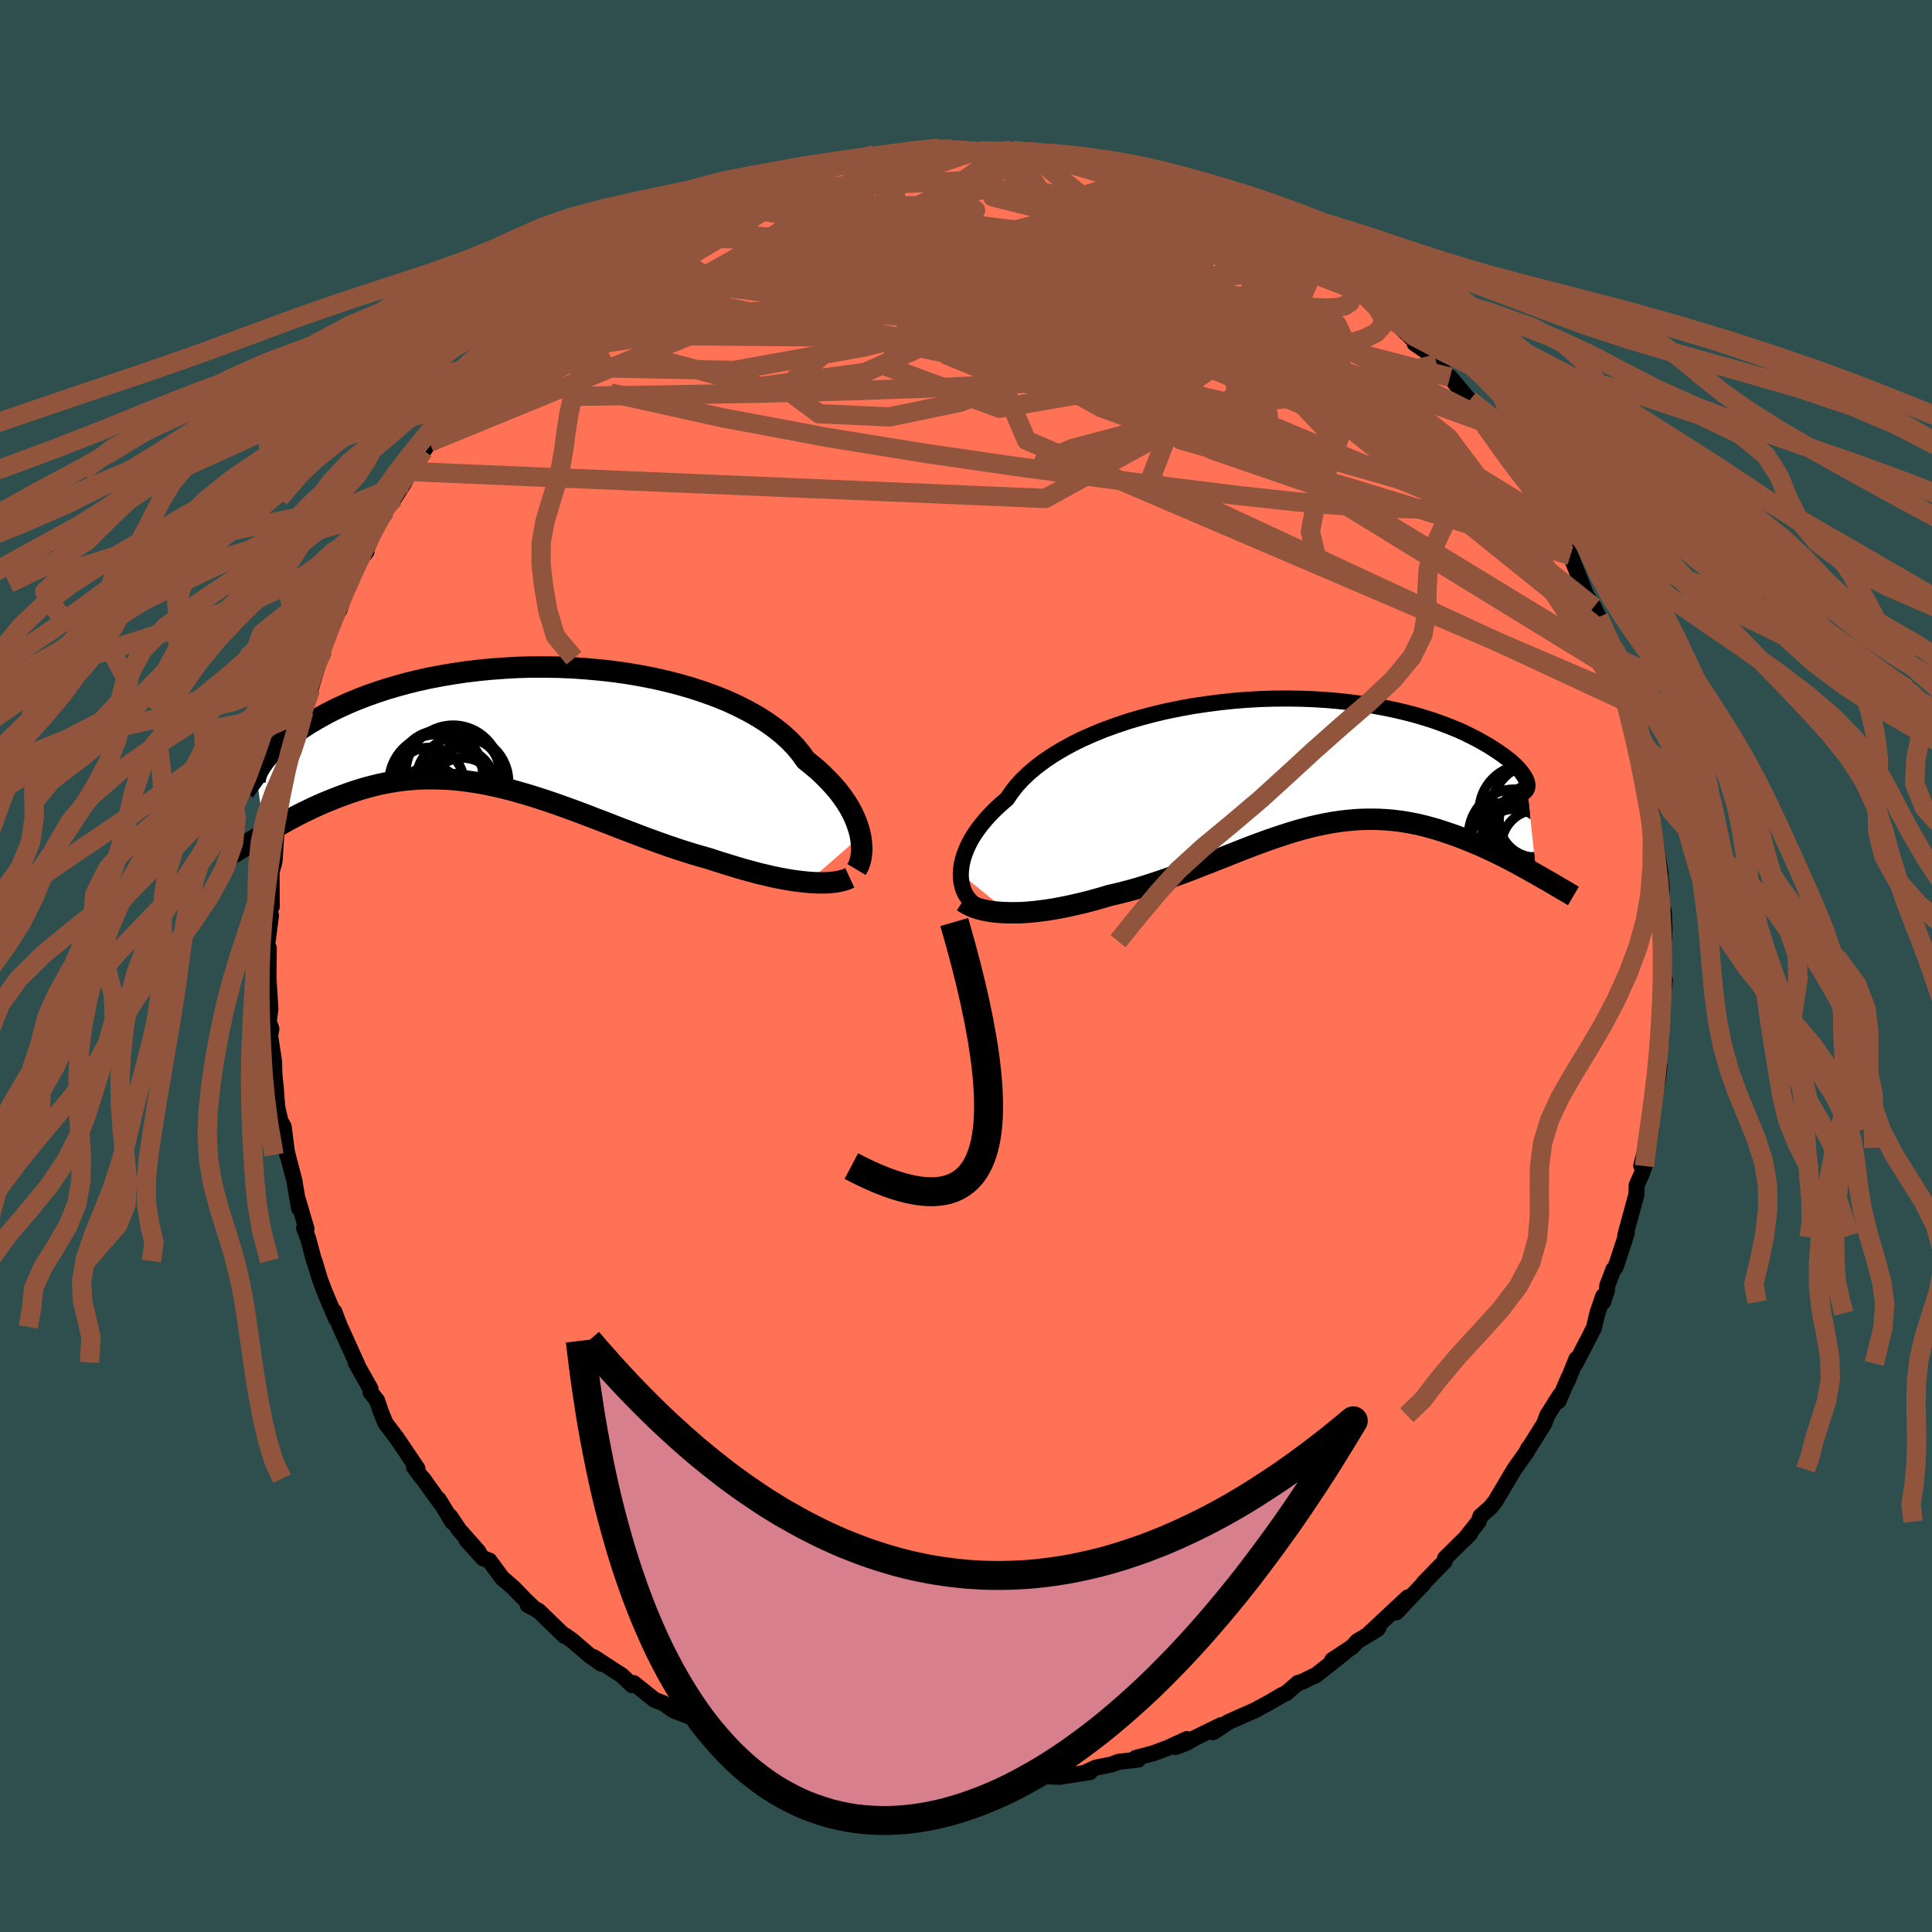 
  <svg viewBox="-100 -100 200 200" xmlns="http://www.w3.org/2000/svg" width="500" height="500" id="face-svg">
    <defs>
      <clipPath id="leftEyeClipPath">
        <polyline points="35.96,11.34 35.85,10.86 35.7,10.37 35.52,9.86 35.31,9.35 35.05,8.82 34.76,8.29 34.42,7.75 34.04,7.21 33.63,6.67 33.17,6.13 32.67,5.59 32.13,5.05 31.56,4.51 30.94,3.99 30.28,3.46 29.79,2.77 29.23,2.09 28.59,1.43 27.88,0.78 27.09,0.15 26.24,-0.46 25.32,-1.04 24.33,-1.6 23.29,-2.13 22.19,-2.64 21.03,-3.11 19.83,-3.55 18.58,-3.96 17.29,-4.34 15.97,-4.68 14.62,-4.99 13.24,-5.26 11.84,-5.5 10.42,-5.7 9,-5.86 7.57,-5.99 6.13,-6.09 4.7,-6.15 3.27,-6.17 1.85,-6.17 0.45,-6.13 -0.94,-6.05 -2.3,-5.95 -3.64,-5.82 -4.95,-5.66 -6.23,-5.47 -7.47,-5.26 -8.68,-5.03 -9.85,-4.77 -10.99,-4.49 -12.08,-4.19 -13.13,-3.88 -14.13,-3.55 -15.1,-3.21 -16.01,-2.86 -16.88,-2.5 -17.71,-2.13 -18.5,-1.76 -19.24,-1.38 -19.93,-1 -20.59,-0.62 -21.21,-0.25 -21.78,0.12 -22.33,0.49 -22.84,0.85 -23.31,1.2 -23.76,1.54 -24.16,1.88 -24.53,2.22 -24.87,2.55 -25.18,2.86 -25.46,3.17 -25.71,3.47 -25.92,3.76 -26.11,4.04 -26.27,4.3 -26.41,4.55 -26.52,4.79 -26.6,5.02 -25.72,11.09 -25.31,10.85 -24.9,10.61 -24.48,10.36 -24.04,10.12 -23.6,9.87 -23.15,9.62 -22.68,9.37 -22.21,9.12 -21.73,8.88 -21.23,8.64 -20.73,8.4 -20.21,8.16 -19.69,7.93 -19.15,7.71 -18.61,7.49 -18.05,7.27 -17.48,7.06 -16.9,6.85 -16.3,6.65 -15.69,6.46 -15.07,6.28 -14.44,6.12 -13.79,5.96 -13.13,5.83 -12.46,5.71 -11.77,5.6 -11.08,5.52 -10.37,5.46 -9.65,5.41 -8.92,5.39 -8.18,5.39 -7.42,5.41 -6.66,5.45 -5.88,5.51 -5.09,5.6 -4.3,5.71 -3.49,5.84 -2.68,5.99 -1.85,6.17 -1.02,6.36 -0.18,6.57 0.67,6.81 1.53,7.06 2.4,7.33 3.27,7.61 4.15,7.91 5.03,8.22 5.92,8.54 6.81,8.87 7.71,9.21 8.61,9.56 9.52,9.9 10.43,10.26 11.33,10.61 12.24,10.95 13.15,11.3 14.06,11.64 14.97,11.97 15.87,12.29 16.78,12.6 17.67,12.89 18.56,13.17 19.45,13.43 20.33,13.68 21.08,13.93 21.82,14.16 22.56,14.39 23.29,14.61 24.01,14.82 24.72,15.01 25.42,15.2 26.1,15.36 26.78,15.52 27.44,15.66 28.09,15.78 28.72,15.89 29.33,15.98 29.92,16.05 30.5,16.11" />
      </clipPath>
      <clipPath id="rightEyeClipPath">
        <polyline points="-34.4,11.5 -34.37,11.04 -34.31,10.57 -34.2,10.08 -34.05,9.58 -33.86,9.07 -33.63,8.55 -33.36,8.02 -33.04,7.49 -32.68,6.96 -32.27,6.42 -31.82,5.88 -31.33,5.34 -30.8,4.8 -30.22,4.27 -29.61,3.74 -29.15,3.07 -28.63,2.39 -28.02,1.73 -27.34,1.08 -26.59,0.45 -25.77,-0.17 -24.88,-0.77 -23.92,-1.35 -22.91,-1.91 -21.84,-2.44 -20.71,-2.94 -19.54,-3.42 -18.32,-3.86 -17.07,-4.28 -15.78,-4.66 -14.45,-5.01 -13.11,-5.33 -11.74,-5.61 -10.35,-5.86 -8.95,-6.07 -7.55,-6.25 -6.14,-6.4 -4.74,-6.51 -3.34,-6.59 -1.95,-6.63 -0.58,-6.64 0.77,-6.62 2.11,-6.57 3.41,-6.49 4.69,-6.38 5.94,-6.24 7.16,-6.08 8.33,-5.89 9.47,-5.68 10.57,-5.45 11.63,-5.2 12.64,-4.94 13.61,-4.65 14.53,-4.36 15.4,-4.05 16.23,-3.73 17.02,-3.41 17.75,-3.08 18.44,-2.74 19.09,-2.41 19.69,-2.07 20.26,-1.74 20.78,-1.41 21.26,-1.09 21.7,-0.78 22.11,-0.48 22.49,-0.18 22.82,0.12 23.12,0.4 23.38,0.68 23.6,0.94 23.79,1.2 23.95,1.44 24.07,1.67 24.17,1.89 24.23,2.09 24.26,2.28 24.26,2.46 24.23,2.62 25.18,11.56 24.75,11.32 24.3,11.07 23.85,10.82 23.39,10.57 22.92,10.31 22.44,10.06 21.95,9.81 21.45,9.56 20.95,9.31 20.44,9.07 19.92,8.83 19.39,8.59 18.85,8.36 18.31,8.14 17.76,7.92 17.2,7.7 16.63,7.49 16.04,7.29 15.45,7.09 14.85,6.9 14.24,6.73 13.62,6.56 13,6.41 12.36,6.28 11.72,6.16 11.07,6.06 10.41,5.98 9.74,5.92 9.07,5.88 8.39,5.86 7.7,5.86 7.01,5.88 6.31,5.92 5.6,5.99 4.88,6.07 4.16,6.18 3.43,6.31 2.7,6.46 1.95,6.63 1.21,6.82 0.45,7.03 -0.32,7.26 -1.09,7.51 -1.87,7.77 -2.65,8.04 -3.45,8.33 -4.25,8.63 -5.06,8.94 -5.87,9.26 -6.7,9.59 -7.53,9.92 -8.37,10.25 -9.22,10.58 -10.08,10.92 -10.94,11.25 -11.81,11.57 -12.69,11.89 -13.57,12.2 -14.46,12.49 -15.35,12.78 -16.25,13.05 -17.16,13.3 -18.06,13.53 -18.97,13.74 -19.71,13.96 -20.45,14.17 -21.19,14.37 -21.92,14.55 -22.65,14.72 -23.37,14.88 -24.09,15.02 -24.79,15.15 -25.49,15.26 -26.18,15.35 -26.86,15.43 -27.52,15.49 -28.17,15.53 -28.8,15.54 -29.42,15.54" />
      </clipPath>
      <filter id="fuzzy">
        <feTurbulence id="turbulence" baseFrequency="0.05" numOctaves="3" type="noise" result="noise" />
        <feDisplacementMap in="SourceGraphic" in2="noise" scale="2" />
      </filter>
      <linearGradient id="rainbowGradient" x1="0%" y1="0%" x2="100%" y2="0%">
        <stop offset="0%" style="stop-color: rgb(145, 85, 61); stop-opacity: 1" />
        <stop offset="50%" style="stop-color: rgb(0, 191, 255); stop-opacity: 1" />
        <stop offset="100%" style="stop-color: rgb(167, 133, 106); stop-opacity: 1" />
      </linearGradient>
    </defs>
    <rect x="-100" y="-100" width="100%" height="100%" fill="rgb(47, 79, 79)" />
    <polyline id="faceContour" points="72.26,1.9 72.31,1.61 72.35,1.42 72.02,4.17 72.02,5.13 71.91,8.03 71.66,8.79 71.49,10.91 71.78,10.34 71.68,11.35 71.44,12.68 71.22,14.44 70.88,15.65 70.89,16.98 70.37,18.82 69.9,20.68 70.24,20.71 69.97,21.47 69.43,22.68 69.4,23.66 68.24,27.91 68.4,27.65 68.26,28.1 67.25,31.17 67.02,31.41 66.39,33.07 66.35,33.59 65.95,34.78 65.96,34.18 65.36,35.94 64.99,37.49 63.11,41.14 63.19,40.68 62.26,43 62.4,42.57 61.33,45.04 61.47,44.46 60.18,46.5 59.84,47.4 58.07,50.22 58.21,49.92 58.09,50.23 57.22,51.45 56.75,52.12 56.2,53.05 54.81,55.39 54.28,56.05 53.26,56.95 53.06,57.52 51.6,59.36 52.19,58.75 49.59,61.31 49.54,61.65 49.01,62.18 47.38,63.86 47.37,63.93 44.54,66.91 45.52,65.85 45.75,65.35 41.79,69.05 42.7,68.5 42.57,68.66 40.48,69.92 40,70.47 37.9,71.86 39.12,71.13 36.14,73.48 36.1,73.46 34.81,74.09 34.36,74.22 33.13,75.29 32.72,75.47 31.54,76.16 29.97,77.02 27.17,78.26 25.89,79.12 25.55,79.32 26.42,78.58 23.6,79.96 22.81,80.43 21.71,80.85 22.87,80.03 20.9,80.93 19.45,81.48 17.58,81.98 17.83,82.15 15.79,82.38 15.06,82.66 13.42,82.99 12.28,83.53 12.82,83.45 9.71,83.93 7.96,83.88 7.07,84.37 5.6,84.27 5.31,84.58 4.89,84.4 1.87,84.75 2.08,84.67 0.97,84.66 -1.03,84.58 -1.58,84.51 -1.23,84.51 -3.07,84.73 -4.99,84.42 -5.23,84.28 -7.11,84.11 -8.37,84.25 -7.29,84 -9.52,83.82 -12.44,83.55 -11.47,83.43 -15.43,82.69 -13.13,83.06 -15.6,82.47 -17.1,82.14 -18.77,81.65 -19.99,81.29 -20.22,81.22 -22.19,80.63 -21.59,80.73 -22.31,80.33 -25,79.15 -25.36,79.15 -26.27,78.95 -27.66,78.33 -28.66,77.59 -28.21,77.85 -30.22,77.09 -31.37,76.3 -32.25,75.96 -34.41,74.23 -34.56,74.45 -35.67,73.4 -36.11,73.13 -38.53,71.55 -37.76,72.22 -38.98,71.36 -40.68,69.89 -41.43,69.34 -41.55,69.36 -44.25,66.75 -45.37,66.15 -44.88,66.34 -45.67,65.58 -46.83,64.38 -48.03,63.34 -49.34,61.55 -49.98,61.32 -51.73,59.38 -50.46,60.64 -52.47,58.37 -53.41,56.97 -53.16,57.56 -54.59,55.22 -54.37,55.64 -56.21,53.07 -56.43,52.85 -57.13,51.88 -56.79,52.03 -58.92,48.87 -60.09,47.33 -60.4,46.58 -60.55,46.21 -60.97,44.97 -61.64,44.12 -61.65,43.76 -63.19,41.04 -62.96,41.39 -64.63,37.7 -64.79,37.36 -65.4,35.78 -65.62,35.54 -65.21,36.53 -66.36,33.81 -66.88,32.43 -67.45,30.54 -67.49,30.51 -68.1,28.23 -68.52,27.11 -68.27,27.23 -69.17,24.17 -69.04,25.08 -69.44,22.77 -69.51,22.29 -70.37,19 -70.26,19.55 -70.64,16.63 -70.97,16.05 -71.3,14.63 -71.47,12.37 -71.71,10.3 -71.54,12.79 -71.64,9.82 -72.04,7.22 -71.91,6.5 -72.19,5.76 -72.01,4.45 -72.21,1.27 -72.22,2.63 -72.18,-1.86 -72.36,0.55 -72.32,-2.37 -71.95,-5.24 -72.16,-5.31 -71.91,-6.25 -71.87,-6.14 -71.89,-9.77 -71.65,-10.55 -71.57,-10.97 -71.41,-13.57 -71.02,-15.29 -70.68,-17.01 -70.64,-18.25 -70.48,-18.75 -69.8,-21.21 -69.86,-22.22 -69.86,-21.46 -68.77,-25.82 -69.01,-24.42 -68.98,-25.34 -68.55,-26.36 -67.85,-28.64 -67.2,-30.82 -66.54,-32.68 -67,-31.86 -66.17,-34.15 -66.32,-33.59 -64.71,-37.64 -64.7,-37.57 -64.86,-36.85 -63.98,-39.62 -63.28,-41.27 -62.09,-43.03 -62.07,-42.89 -62.25,-42.65 -61.53,-44.47 -60.09,-47.12 -60.07,-47.2 -59.18,-48.42 -58.19,-49.99 -56.84,-52.56 -57.57,-51.23 -57.43,-51.18 -56.15,-53.36 -55.54,-54.21 -54.11,-56.14 -54.57,-55.46 -53.45,-56.93 -52.4,-58.11 -49.88,-61.11 -51.57,-59.06 -48.56,-62.72 -49.14,-62.09 -48.73,-62.45 -46.88,-64.18 -47.62,-63.57 -45.38,-65.84 -44.18,-67.24 -42.75,-68.14 -42.38,-68.56 -41.93,-68.82 -40.88,-69.59 -38.67,-71.71 -38.88,-71.18 -36.7,-72.92 -36.3,-73.2 -35.47,-73.67 -34.89,-74.09 -33.57,-74.86 -32.64,-75.48 -30.55,-76.78 -30.76,-76.63 -29.86,-77.28 -28.35,-77.91 -27.91,-77.84 -26.64,-78.44 -25.62,-79.06 -22.96,-80.13 -22.77,-80.28 -22,-80.7 -23.04,-80.33 -19.66,-81.51 -18.68,-81.6 -18.71,-81.53 -16.61,-82.15 -16.04,-82.54 -15.45,-82.51 -14.18,-82.85 -11.78,-83.27 -12.48,-83.33 -9.41,-84.03 -8.76,-84.02 -7.61,-84.05 -6.76,-84.26 -5.16,-84.43 -4.32,-84.23 -2.82,-84.66 -2.76,-84.51 -1.48,-84.57 1.38,-84.38 1.2,-84.42 4.53,-84.39 2.78,-84.54 6.51,-84.22 4.78,-84.42 6.53,-84.31 8.92,-84.04 8.34,-84.08 10.95,-83.72 10.35,-83.6 11.89,-83.5 14.63,-82.7 14.68,-82.88 15.71,-82.68 17.41,-82.09 18.75,-81.58 18.05,-81.9 19.61,-81.44 21.11,-80.99 21.64,-80.75 22.95,-80.05 24.96,-79.37 24.61,-79.38 24.81,-79.44 27.53,-78.01 29.41,-77.29 29.48,-77.42 30.33,-76.58 33.52,-75.18 32.1,-75.59 34.27,-74.34 36.02,-73.41 36.47,-73.12 37.9,-71.76 37.54,-72.44 39.19,-71.24 40.44,-69.87 39.77,-70.5 40.97,-69.72 41.13,-69.57 43.34,-67.5 43.99,-67.22 45.33,-65.76 46.49,-64.66 46.44,-64.45 47.69,-63.59 48.39,-63.02 48.72,-62.33 50.2,-60.72 50.1,-60.95 52.48,-58.13 52.16,-58.59 53.25,-56.88 53.76,-56.23 54.22,-56.03 55.24,-54.66 57.03,-51.88 56.28,-53.27 58.02,-50.39 58.97,-49.16 59.88,-47.45 60.65,-46.27 60.26,-47.01 60.91,-45.77 61.07,-44.96 62.57,-42.5 62.35,-43.06 63.94,-39.09 63.56,-39.87 64.25,-38.29 64.99,-37.16 65.49,-36.11 66.01,-34.53 66.86,-32.55 66.96,-32.08 67.13,-31.45 67.51,-30.39 68.19,-27.92 68.45,-27.31 68.61,-26.67 69.21,-24 69.57,-22.68 69.99,-21.49 69.77,-21.38 69.89,-21.57 70.77,-16.78 70.86,-17.32 70.96,-15.34 70.88,-15.38 71.34,-12.93 71.22,-13.73 71.9,-9.59 71.82,-10.04 72.02,-7.96 71.91,-6.28 72.24,-5.61 72.31,-3.88 72.23,-2.56 72.05,-2.53 72.26,1.9 72.31,1.61" fill="rgb(255, 114, 86)" stroke="black" stroke-width="1.667" stroke-linejoin="round" filter="url(#fuzzy)" />
    <g transform="translate(33.86 -21.05)">
      <polyline id="rightCountour" points="-34.4,11.5 -34.37,11.04 -34.31,10.57 -34.2,10.08 -34.05,9.58 -33.86,9.07 -33.63,8.55 -33.36,8.02 -33.04,7.49 -32.68,6.96 -32.27,6.42 -31.82,5.88 -31.33,5.34 -30.8,4.8 -30.22,4.27 -29.61,3.74 -29.15,3.07 -28.63,2.39 -28.02,1.73 -27.34,1.08 -26.59,0.45 -25.77,-0.17 -24.88,-0.77 -23.92,-1.35 -22.91,-1.91 -21.84,-2.44 -20.71,-2.94 -19.54,-3.42 -18.32,-3.86 -17.07,-4.28 -15.78,-4.66 -14.45,-5.01 -13.11,-5.33 -11.74,-5.61 -10.35,-5.86 -8.95,-6.07 -7.55,-6.25 -6.14,-6.4 -4.74,-6.51 -3.34,-6.59 -1.95,-6.63 -0.58,-6.64 0.77,-6.62 2.11,-6.57 3.41,-6.49 4.69,-6.38 5.94,-6.24 7.16,-6.08 8.33,-5.89 9.47,-5.68 10.57,-5.45 11.63,-5.2 12.64,-4.94 13.61,-4.65 14.53,-4.36 15.4,-4.05 16.23,-3.73 17.02,-3.41 17.75,-3.08 18.44,-2.74 19.09,-2.41 19.69,-2.07 20.26,-1.74 20.78,-1.41 21.26,-1.09 21.7,-0.78 22.11,-0.48 22.49,-0.18 22.82,0.12 23.12,0.4 23.38,0.68 23.6,0.94 23.79,1.2 23.95,1.44 24.07,1.67 24.17,1.89 24.23,2.09 24.26,2.28 24.26,2.46 24.23,2.62 25.18,11.56 24.75,11.32 24.3,11.07 23.85,10.82 23.39,10.57 22.92,10.31 22.44,10.06 21.95,9.81 21.45,9.56 20.95,9.31 20.44,9.07 19.92,8.83 19.39,8.59 18.85,8.36 18.31,8.14 17.76,7.92 17.2,7.7 16.63,7.49 16.04,7.29 15.45,7.09 14.85,6.9 14.24,6.73 13.62,6.56 13,6.41 12.36,6.28 11.72,6.16 11.07,6.06 10.41,5.98 9.74,5.92 9.07,5.88 8.39,5.86 7.7,5.86 7.01,5.88 6.31,5.92 5.6,5.99 4.88,6.07 4.16,6.18 3.43,6.31 2.7,6.46 1.95,6.63 1.21,6.82 0.45,7.03 -0.32,7.26 -1.09,7.51 -1.87,7.77 -2.65,8.04 -3.45,8.33 -4.25,8.63 -5.06,8.94 -5.87,9.26 -6.7,9.59 -7.53,9.92 -8.37,10.25 -9.22,10.58 -10.08,10.92 -10.94,11.25 -11.81,11.57 -12.69,11.89 -13.57,12.2 -14.46,12.49 -15.35,12.78 -16.25,13.05 -17.16,13.3 -18.06,13.53 -18.97,13.74 -19.71,13.96 -20.45,14.17 -21.19,14.37 -21.92,14.55 -22.65,14.72 -23.37,14.88 -24.09,15.02 -24.79,15.15 -25.49,15.26 -26.18,15.35 -26.86,15.43 -27.52,15.49 -28.17,15.53 -28.8,15.54 -29.42,15.54" fill="white" stroke="white" stroke-width="0" stroke-linejoin="round" filter="url(#fuzzy)" />
    </g>
    <g transform="translate(-46.88 -24.78)">
      <polyline id="leftCountour" points="35.96,11.34 35.85,10.86 35.7,10.37 35.52,9.86 35.31,9.35 35.05,8.82 34.76,8.29 34.42,7.75 34.04,7.21 33.63,6.67 33.17,6.13 32.67,5.59 32.13,5.05 31.56,4.51 30.94,3.99 30.28,3.46 29.79,2.77 29.23,2.09 28.59,1.43 27.88,0.78 27.09,0.15 26.24,-0.46 25.32,-1.04 24.33,-1.6 23.29,-2.13 22.19,-2.64 21.03,-3.11 19.83,-3.55 18.58,-3.96 17.29,-4.34 15.97,-4.68 14.62,-4.99 13.24,-5.26 11.84,-5.5 10.42,-5.7 9,-5.86 7.57,-5.99 6.13,-6.09 4.7,-6.15 3.27,-6.17 1.85,-6.17 0.45,-6.13 -0.94,-6.05 -2.3,-5.95 -3.64,-5.82 -4.95,-5.66 -6.23,-5.47 -7.47,-5.26 -8.68,-5.03 -9.85,-4.77 -10.99,-4.49 -12.08,-4.19 -13.13,-3.88 -14.13,-3.55 -15.1,-3.21 -16.01,-2.86 -16.88,-2.5 -17.71,-2.13 -18.5,-1.76 -19.24,-1.38 -19.93,-1 -20.59,-0.62 -21.21,-0.25 -21.78,0.12 -22.33,0.49 -22.84,0.85 -23.31,1.2 -23.76,1.54 -24.16,1.88 -24.53,2.22 -24.87,2.55 -25.18,2.86 -25.46,3.17 -25.71,3.47 -25.92,3.76 -26.11,4.04 -26.27,4.3 -26.41,4.55 -26.52,4.79 -26.6,5.02 -25.72,11.09 -25.31,10.85 -24.9,10.61 -24.48,10.36 -24.04,10.12 -23.6,9.87 -23.15,9.62 -22.68,9.37 -22.21,9.12 -21.73,8.88 -21.23,8.64 -20.73,8.4 -20.21,8.16 -19.69,7.93 -19.15,7.71 -18.61,7.49 -18.05,7.27 -17.48,7.06 -16.9,6.85 -16.3,6.65 -15.69,6.46 -15.07,6.28 -14.44,6.12 -13.79,5.96 -13.13,5.83 -12.46,5.71 -11.77,5.6 -11.08,5.52 -10.37,5.46 -9.65,5.41 -8.92,5.39 -8.18,5.39 -7.42,5.41 -6.66,5.45 -5.88,5.51 -5.09,5.6 -4.3,5.71 -3.49,5.84 -2.68,5.99 -1.85,6.17 -1.02,6.36 -0.18,6.57 0.67,6.81 1.53,7.06 2.4,7.33 3.27,7.61 4.15,7.91 5.03,8.22 5.92,8.54 6.81,8.87 7.71,9.21 8.61,9.56 9.52,9.9 10.43,10.26 11.33,10.61 12.24,10.95 13.15,11.3 14.06,11.64 14.97,11.97 15.87,12.29 16.78,12.6 17.67,12.89 18.56,13.17 19.45,13.43 20.33,13.68 21.08,13.93 21.82,14.16 22.56,14.39 23.29,14.61 24.01,14.82 24.72,15.01 25.42,15.2 26.1,15.36 26.78,15.52 27.44,15.66 28.09,15.78 28.72,15.89 29.33,15.98 29.92,16.05 30.5,16.11" fill="white" stroke="white" stroke-width="0" stroke-linejoin="round" filter="url(#fuzzy)" />
    </g>
    <g transform="translate(33.86 -21.05)">
      <polyline id="rightUpper" points="-32.85,14.74 -33.12,14.56 -33.37,14.34 -33.6,14.08 -33.81,13.79 -33.99,13.48 -34.14,13.13 -34.25,12.76 -34.34,12.36 -34.39,11.94 -34.4,11.5 -34.37,11.04 -34.31,10.57 -34.2,10.08 -34.05,9.58 -33.86,9.07 -33.63,8.55 -33.36,8.02 -33.04,7.49 -32.68,6.96 -32.27,6.42 -31.82,5.88 -31.33,5.34 -30.8,4.8 -30.22,4.27 -29.61,3.74 -29.15,3.07 -28.63,2.39 -28.02,1.73 -27.34,1.08 -26.59,0.45 -25.77,-0.17 -24.88,-0.77 -23.92,-1.35 -22.91,-1.91 -21.84,-2.44 -20.71,-2.94 -19.54,-3.42 -18.32,-3.86 -17.07,-4.28 -15.78,-4.66 -14.45,-5.01 -13.11,-5.33 -11.74,-5.61 -10.35,-5.86 -8.95,-6.07 -7.55,-6.25 -6.14,-6.4 -4.74,-6.51 -3.34,-6.59 -1.95,-6.63 -0.58,-6.64 0.77,-6.62 2.11,-6.57 3.41,-6.49 4.69,-6.38 5.94,-6.24 7.16,-6.08 8.33,-5.89 9.47,-5.68 10.57,-5.45 11.63,-5.2 12.64,-4.94 13.61,-4.65 14.53,-4.36 15.4,-4.05 16.23,-3.73 17.02,-3.41 17.75,-3.08 18.44,-2.74 19.09,-2.41 19.69,-2.07 20.26,-1.74 20.78,-1.41 21.26,-1.09 21.7,-0.78 22.11,-0.48 22.49,-0.18 22.82,0.12 23.12,0.4 23.38,0.68 23.6,0.94 23.79,1.2 23.95,1.44 24.07,1.67 24.17,1.89 24.23,2.09 24.26,2.28 24.26,2.46 24.23,2.62 24.17,2.76 24.09,2.88 23.99,2.99 23.85,3.08 23.7,3.15 23.52,3.21 23.32,3.25 23.1,3.27 22.86,3.27 22.6,3.26" fill="none" stroke="black" stroke-width="1.667" stroke-linejoin="round" filter="url(#fuzzy)" />
      <polyline id="rightLower" points="-34.2,14.35 -33.86,14.57 -33.49,14.77 -33.08,14.95 -32.64,15.1 -32.17,15.23 -31.67,15.33 -31.14,15.42 -30.59,15.48 -30.01,15.52 -29.42,15.54 -28.8,15.54 -28.17,15.53 -27.52,15.49 -26.86,15.43 -26.18,15.35 -25.49,15.26 -24.79,15.15 -24.09,15.02 -23.37,14.88 -22.65,14.72 -21.92,14.55 -21.19,14.37 -20.45,14.17 -19.71,13.96 -18.97,13.74 -18.06,13.53 -17.16,13.3 -16.25,13.05 -15.35,12.78 -14.46,12.49 -13.57,12.2 -12.69,11.89 -11.81,11.57 -10.94,11.25 -10.08,10.92 -9.22,10.58 -8.37,10.25 -7.53,9.92 -6.7,9.59 -5.87,9.26 -5.06,8.94 -4.25,8.63 -3.45,8.33 -2.65,8.04 -1.87,7.77 -1.09,7.51 -0.32,7.26 0.45,7.03 1.21,6.82 1.95,6.63 2.7,6.46 3.43,6.31 4.16,6.18 4.88,6.07 5.6,5.99 6.31,5.92 7.01,5.88 7.7,5.86 8.39,5.86 9.07,5.88 9.74,5.92 10.41,5.98 11.07,6.06 11.72,6.16 12.36,6.28 13,6.41 13.62,6.56 14.24,6.73 14.85,6.9 15.45,7.09 16.04,7.29 16.63,7.49 17.2,7.7 17.76,7.92 18.31,8.14 18.85,8.36 19.39,8.59 19.92,8.83 20.44,9.07 20.95,9.31 21.45,9.56 21.95,9.81 22.44,10.06 22.92,10.31 23.39,10.57 23.85,10.82 24.3,11.07 24.75,11.32 25.18,11.56 25.61,11.81 26.02,12.05 26.43,12.28 26.83,12.51 27.22,12.74 27.6,12.96 27.97,13.18 28.33,13.39 28.68,13.6 29.02,13.8" fill="none" stroke="black" stroke-width="2.222" stroke-linejoin="round" filter="url(#fuzzy)" />
      <circle r="4.724" cx="22.897" cy="7.479" stroke="black" fill="none" stroke-width="1.0" filter="url(#fuzzy)" clip-path="url(#rightEyeClipPath)" /><circle r="4.994" cx="24.762" cy="8.914" stroke="black" fill="none" stroke-width="1.0" filter="url(#fuzzy)" clip-path="url(#rightEyeClipPath)" /><circle r="4.844" cx="23.052" cy="8.879" stroke="black" fill="none" stroke-width="1.0" filter="url(#fuzzy)" clip-path="url(#rightEyeClipPath)" /><circle r="4.212" cx="22.477" cy="8.234" stroke="black" fill="none" stroke-width="1.0" filter="url(#fuzzy)" clip-path="url(#rightEyeClipPath)" /><circle r="3.784" cx="25.102" cy="6.019" stroke="black" fill="none" stroke-width="1.0" filter="url(#fuzzy)" clip-path="url(#rightEyeClipPath)" /><circle r="4.492" cx="25.337" cy="7.099" stroke="black" fill="none" stroke-width="1.0" filter="url(#fuzzy)" clip-path="url(#rightEyeClipPath)" /><circle r="3.712" cx="25.277" cy="8.589" stroke="black" fill="none" stroke-width="1.0" filter="url(#fuzzy)" clip-path="url(#rightEyeClipPath)" /><circle r="3.402" cx="22.862" cy="8.209" stroke="black" fill="none" stroke-width="1.0" filter="url(#fuzzy)" clip-path="url(#rightEyeClipPath)" /><circle r="4.794" cx="24.062" cy="5.024" stroke="black" fill="none" stroke-width="1.0" filter="url(#fuzzy)" clip-path="url(#rightEyeClipPath)" /><circle r="4.966" cx="25.427" cy="5.004" stroke="black" fill="none" stroke-width="1.0" filter="url(#fuzzy)" clip-path="url(#rightEyeClipPath)" />
      </g>
    <g transform="translate(-46.88 -24.78)">
      <polyline id="leftUpper" points="35.54,14.79 35.66,14.59 35.78,14.35 35.88,14.07 35.97,13.76 36.03,13.42 36.07,13.05 36.09,12.66 36.07,12.24 36.03,11.8 35.96,11.34 35.85,10.86 35.7,10.37 35.52,9.86 35.31,9.35 35.05,8.82 34.76,8.29 34.42,7.75 34.04,7.21 33.63,6.67 33.17,6.13 32.67,5.59 32.13,5.05 31.56,4.51 30.94,3.99 30.28,3.46 29.79,2.77 29.23,2.09 28.59,1.43 27.88,0.78 27.09,0.15 26.24,-0.46 25.32,-1.04 24.33,-1.6 23.29,-2.13 22.19,-2.64 21.03,-3.11 19.83,-3.55 18.58,-3.96 17.29,-4.34 15.97,-4.68 14.62,-4.99 13.24,-5.26 11.84,-5.5 10.42,-5.7 9,-5.86 7.57,-5.99 6.13,-6.09 4.7,-6.15 3.27,-6.17 1.85,-6.17 0.45,-6.13 -0.94,-6.05 -2.3,-5.95 -3.64,-5.82 -4.95,-5.66 -6.23,-5.47 -7.47,-5.26 -8.68,-5.03 -9.85,-4.77 -10.99,-4.49 -12.08,-4.19 -13.13,-3.88 -14.13,-3.55 -15.1,-3.21 -16.01,-2.86 -16.88,-2.5 -17.71,-2.13 -18.5,-1.76 -19.24,-1.38 -19.93,-1 -20.59,-0.62 -21.21,-0.25 -21.78,0.12 -22.33,0.49 -22.84,0.85 -23.31,1.2 -23.76,1.54 -24.16,1.88 -24.53,2.22 -24.87,2.55 -25.18,2.86 -25.46,3.17 -25.71,3.47 -25.92,3.76 -26.11,4.04 -26.27,4.3 -26.41,4.55 -26.52,4.79 -26.6,5.02 -26.66,5.23 -26.7,5.42 -26.71,5.6 -26.71,5.77 -26.69,5.92 -26.64,6.05 -26.58,6.17 -26.5,6.28 -26.4,6.36 -26.29,6.44" fill="none" stroke="black" stroke-width="2.222" stroke-linejoin="round" filter="url(#fuzzy)" />
      <polyline id="leftLower" points="34.85,15.65 34.55,15.79 34.22,15.9 33.85,15.99 33.46,16.07 33.03,16.12 32.57,16.16 32.09,16.17 31.58,16.17 31.05,16.15 30.5,16.11 29.92,16.05 29.33,15.98 28.72,15.89 28.09,15.78 27.44,15.66 26.78,15.52 26.1,15.36 25.42,15.2 24.72,15.01 24.01,14.82 23.29,14.61 22.56,14.39 21.82,14.16 21.08,13.93 20.33,13.68 19.45,13.43 18.56,13.17 17.67,12.89 16.78,12.6 15.87,12.29 14.97,11.97 14.06,11.64 13.15,11.3 12.24,10.95 11.33,10.61 10.43,10.26 9.52,9.9 8.61,9.56 7.71,9.21 6.81,8.87 5.92,8.54 5.03,8.22 4.15,7.91 3.27,7.61 2.4,7.33 1.53,7.06 0.67,6.81 -0.18,6.57 -1.02,6.36 -1.85,6.17 -2.68,5.99 -3.49,5.84 -4.3,5.71 -5.09,5.6 -5.88,5.51 -6.66,5.45 -7.42,5.41 -8.18,5.39 -8.92,5.39 -9.65,5.41 -10.37,5.46 -11.08,5.52 -11.77,5.6 -12.46,5.71 -13.13,5.83 -13.79,5.96 -14.44,6.12 -15.07,6.28 -15.69,6.46 -16.3,6.65 -16.9,6.85 -17.48,7.06 -18.05,7.27 -18.61,7.49 -19.15,7.71 -19.69,7.93 -20.21,8.16 -20.73,8.4 -21.23,8.64 -21.73,8.88 -22.21,9.12 -22.68,9.37 -23.15,9.62 -23.6,9.87 -24.04,10.12 -24.48,10.36 -24.9,10.61 -25.31,10.85 -25.72,11.09 -26.11,11.33 -26.49,11.56 -26.87,11.78 -27.23,12.01 -27.59,12.22 -27.93,12.43 -28.27,12.64 -28.59,12.84 -28.91,13.03 -29.22,13.22" fill="none" stroke="black" stroke-width="2.222" stroke-linejoin="round" filter="url(#fuzzy)" />
      <circle r="4.928" cx="-7.904" cy="5.741" stroke="black" fill="none" stroke-width="1.0" filter="url(#fuzzy)" clip-path="url(#leftEyeClipPath)" /><circle r="3.734" cx="-5.664" cy="5.996" stroke="black" fill="none" stroke-width="1.0" filter="url(#fuzzy)" clip-path="url(#leftEyeClipPath)" /><circle r="3.574" cx="-8.689" cy="5.736" stroke="black" fill="none" stroke-width="1.0" filter="url(#fuzzy)" clip-path="url(#leftEyeClipPath)" /><circle r="3.57" cx="-5.214" cy="6.811" stroke="black" fill="none" stroke-width="1.0" filter="url(#fuzzy)" clip-path="url(#leftEyeClipPath)" /><circle r="4.892" cx="-6.214" cy="4.751" stroke="black" fill="none" stroke-width="1.0" filter="url(#fuzzy)" clip-path="url(#leftEyeClipPath)" /><circle r="4.426" cx="-7.569" cy="4.811" stroke="black" fill="none" stroke-width="1.0" filter="url(#fuzzy)" clip-path="url(#leftEyeClipPath)" /><circle r="3.07" cx="-4.549" cy="4.381" stroke="black" fill="none" stroke-width="1.0" filter="url(#fuzzy)" clip-path="url(#leftEyeClipPath)" /><circle r="3.258" cx="-8.504" cy="7.351" stroke="black" fill="none" stroke-width="1.0" filter="url(#fuzzy)" clip-path="url(#leftEyeClipPath)" /><circle r="4.786" cx="-5.264" cy="5.716" stroke="black" fill="none" stroke-width="1.0" filter="url(#fuzzy)" clip-path="url(#leftEyeClipPath)" /><circle r="3.258" cx="-6.534" cy="8.281" stroke="black" fill="none" stroke-width="1.0" filter="url(#fuzzy)" clip-path="url(#leftEyeClipPath)" />
    </g>
    <g id="hairs">
      <polyline points="27.53,-78.01 28.75,-77.53 29.5,-77.1 30.12,-76.6 30.55,-76.07 30.76,-75.57 30.7,-75.1 30.34,-74.68 29.63,-74.34 28.55,-74.06 27.07,-73.87 25.2,-73.74 22.93,-73.68 20.28,-73.67 17.26,-73.7 13.84,-73.74 10,-73.78 5.67,-73.83 0.83,-73.95 -4.57,-74.18 -10.49,-74.55 -16.91,-75.08 -23.71,-75.76" fill="none" stroke="rgb(145, 85, 61)" stroke-width="2" stroke-linejoin="round" filter="url(#fuzzy)" /><polyline points="41.13,-69.57 42.58,-68.12 43.16,-67.11 43.1,-66.26 42.46,-65.55 41.24,-64.94 39.46,-64.39 37.14,-63.86 34.27,-63.32 30.83,-62.77 26.78,-62.2 22.08,-61.64 16.7,-61.1 10.62,-60.61 3.86,-60.19 -3.57,-59.84 -11.67,-59.56 -20.5,-59.32 -30.09,-59.13 -40.52,-58.97" fill="none" stroke="rgb(145, 85, 61)" stroke-width="2" stroke-linejoin="round" filter="url(#fuzzy)" /><polyline points="4.53,-84.39 4.18,-84.4 4.57,-84.29 4.88,-84.12 5.03,-83.88 4.94,-83.54 4.54,-83.09 3.79,-82.55 2.67,-81.89 1.15,-81.14 -0.81,-80.27 -3.27,-79.27 -6.3,-78.14 -9.94,-76.86 -14.22,-75.44 -19.11,-73.9 -24.6,-72.26 -30.7,-70.47 -37.58,-68.41" fill="none" stroke="rgb(145, 85, 61)" stroke-width="2" stroke-linejoin="round" filter="url(#fuzzy)" /><polyline points="-15.45,-82.51 -14.12,-82.82 -12.99,-83.06 -12.07,-83.21 -11.35,-83.25 -10.86,-83.15 -10.65,-82.91 -10.72,-82.53 -11.09,-82.01 -11.79,-81.33 -12.83,-80.48 -14.21,-79.44 -15.97,-78.2 -18.1,-76.77 -20.65,-75.16 -23.64,-73.37 -27.13,-71.41 -31.15,-69.23 -35.72,-66.78 -40.87,-64 -46.73,-60.73" fill="none" stroke="rgb(145, 85, 61)" stroke-width="2" stroke-linejoin="round" filter="url(#fuzzy)" /><polyline points="-22,-80.7 -21.76,-80.76 -20.64,-81.08 -19.6,-81.34 -18.77,-81.53 -18.13,-81.65 -17.64,-81.7 -17.29,-81.67 -17.09,-81.55 -17.07,-81.33 -17.28,-80.98 -17.77,-80.49 -18.57,-79.83 -19.72,-78.99 -21.25,-77.98 -23.16,-76.77 -25.5,-75.36 -28.31,-73.69 -31.59,-71.75 -35.33,-69.56 -39.48,-67.19 -44.09,-64.66" fill="none" stroke="rgb(145, 85, 61)" stroke-width="2" stroke-linejoin="round" filter="url(#fuzzy)" /><polyline points="-18.68,-81.6 -18.04,-81.74 -16.82,-82.05 -15.43,-82.37 -13.92,-82.67 -12.29,-82.97 -10.62,-83.27 -8.97,-83.55 -7.45,-83.8 -6.15,-84.01 -5.13,-84.18 -4.44,-84.3 -4.05,-84.38 -4,-84.41 -4.33,-84.4 -5.2,-84.36" fill="none" stroke="rgb(145, 85, 61)" stroke-width="2" stroke-linejoin="round" filter="url(#fuzzy)" /><polyline points="-35.47,-73.67 -34.69,-74.18 -33.68,-74.82 -32.67,-75.45 -31.79,-75.98 -31.08,-76.39 -30.54,-76.65 -30.15,-76.77 -29.93,-76.77 -29.93,-76.61 -30.19,-76.29 -30.78,-75.77 -31.77,-75.01 -33.19,-73.99 -35.07,-72.66 -37.43,-70.95 -40.34,-68.79 -43.72,-66.3" fill="none" stroke="rgb(145, 85, 61)" stroke-width="2" stroke-linejoin="round" filter="url(#fuzzy)" /><polyline points="37.54,-72.44 38.79,-71.4 39.41,-70.77 39.7,-70.37 39.87,-69.99 39.97,-69.57 39.95,-69.12 39.74,-68.69 39.25,-68.36 38.44,-68.16 37.27,-68.1 35.75,-68.18 33.87,-68.37 31.63,-68.66 29.01,-69.04 26,-69.52 22.58,-70.13 18.72,-70.88 14.43,-71.79 9.7,-72.87 4.52,-74.12 -1.13,-75.53 -7.33,-77.11 -14.38,-78.82" fill="none" stroke="rgb(145, 85, 61)" stroke-width="2" stroke-linejoin="round" filter="url(#fuzzy)" /><polyline points="-2.76,-84.51 -1.27,-84.49 0.11,-84.41 1.14,-84.31 1.83,-84.17 2.21,-83.98 2.33,-83.73 2.22,-83.4 1.9,-82.99 1.35,-82.48 0.55,-81.87 -0.54,-81.15 -1.93,-80.32 -3.64,-79.37 -5.7,-78.31 -8.14,-77.13 -11.02,-75.81 -14.36,-74.35 -18.19,-72.73 -22.48,-70.97 -27.2,-69.12 -32.3,-67.2 -37.81,-65.18 -43.94,-62.82" fill="none" stroke="rgb(145, 85, 61)" stroke-width="2" stroke-linejoin="round" filter="url(#fuzzy)" /><polyline points="21.11,-80.99 21.97,-80.57 23.24,-79.94 24.58,-79.27 25.97,-78.55 27.46,-77.77 29.05,-76.94 30.63,-76.11 32.13,-75.31 33.47,-74.57 34.66,-73.9 35.68,-73.31 36.49,-72.84 37.05,-72.52 37.29,-72.4 37.19,-72.5 36.72,-72.87" fill="none" stroke="rgb(145, 85, 61)" stroke-width="2" stroke-linejoin="round" filter="url(#fuzzy)" /><polyline points="58.02,-50.39 58.63,-49.21 58.53,-48.31 57.71,-47.83 56.22,-47.6 54.14,-47.46 51.49,-47.36 48.23,-47.31 44.31,-47.37 39.69,-47.6 34.34,-48.04 28.25,-48.7 21.37,-49.55 13.68,-50.56 5.16,-51.71 -4.21,-53.07 -14.38,-54.72 -25.3,-56.77 -36.82,-59.32" fill="none" stroke="rgb(145, 85, 61)" stroke-width="2" stroke-linejoin="round" filter="url(#fuzzy)" /><polyline points="-27.91,-77.84 -26.74,-78.41 -25.6,-78.94 -24.74,-79.3 -24.25,-79.45 -24.1,-79.38 -24.19,-79.1 -24.5,-78.63 -25.07,-77.95 -25.94,-77.06 -27.18,-75.95 -28.82,-74.6 -30.89,-72.95 -33.42,-70.98 -36.49,-68.62 -40.16,-65.82 -44.47,-62.61 -49.26,-59.18" fill="none" stroke="rgb(145, 85, 61)" stroke-width="2" stroke-linejoin="round" filter="url(#fuzzy)" /><polyline points="53.76,-56.23 54.42,-55.58 55.32,-54.4 56.21,-53.15 57.01,-51.99 57.71,-50.93 58.26,-50.07 58.6,-49.52 58.65,-49.38 58.4,-49.66 57.87,-50.31 57.11,-51.29 56.11,-52.62 54.82,-54.43 53.03,-56.93" fill="none" stroke="rgb(145, 85, 61)" stroke-width="2" stroke-linejoin="round" filter="url(#fuzzy)" /><polyline points="33.52,-75.18 27.97,-68.12 14.2,-67.84 7.58,-66.7 6.26,-65.07 6.43,-63.8 5.83,-63.1 4.12,-63.08 2.16,-63.83 1.14,-65.25 1.86,-66.94 4.33,-68.37 7.58,-69.2 9.95,-69.4 9.76,-69.2 6.2,-68.81 -0.15,-68.31 -7.18,-67.65 -11.86,-66.82 -11.06,-65.81 -2.55,-64.32 12.8,-61.72 26.83,-58.39 19.68,-58.85 -38.88,-71.18" fill="none" stroke="rgb(145, 85, 61)" stroke-width="2" stroke-linejoin="round" filter="url(#fuzzy)" /><polyline points="24.96,-79.37 34.65,-66.7 32.6,-64 26.92,-63.95 17.12,-65.26 7.29,-66.33 1.6,-66.44 0.98,-65.95 3.74,-65.77 7.49,-66.68 10.6,-68.82 12.62,-71.66 14.04,-74.27 15.88,-75.84 19.15,-75.95 24.05,-74.55 29.47,-71.83 32.35,-68.55 24.22,-68.12 -18.68,-81.6" fill="none" stroke="rgb(145, 85, 61)" stroke-width="2" stroke-linejoin="round" filter="url(#fuzzy)" /><polyline points="36.47,-73.12 25.32,-66.86 9.67,-69.56 10.45,-70.39 21.48,-66.48 33,-60.04 38.2,-54.53 34.87,-52.28 25.19,-53.75 14.01,-57.79 5.72,-62.39 1.22,-65.52 -2.68,-65.99 -10.63,-64.06 -24.03,-61.65 -37.31,-61.92 -40.19,-67.51 -30.55,-76.78" fill="none" stroke="rgb(145, 85, 61)" stroke-width="2" stroke-linejoin="round" filter="url(#fuzzy)" /><polyline points="-42.38,-68.56 -9.25,-72.43 16.89,-68.27 25.87,-64.89 23.46,-64 18.41,-64.64 15.94,-65.43 16.73,-65.52 18.58,-64.8 18.86,-63.84 16.25,-63.45 11.11,-64.17 4.71,-65.97 -1.79,-68.26 -7.58,-70.38 -11.67,-72.03 -12.27,-73.17 -6.62,-73.17 8.82,-69.72 36.22,-58.52 66.01,-34.53" fill="none" stroke="rgb(145, 85, 61)" stroke-width="2" stroke-linejoin="round" filter="url(#fuzzy)" /><polyline points="-32.64,-75.48 -5.74,-74.84 16.11,-72.16 24.59,-72.35 24.68,-74.24 20.61,-76.6 14.5,-78.75 7.7,-80.15 1.62,-80.38 -2.07,-79.18 -1.78,-76.51 2.97,-72.72 10.34,-68.68 15.98,-65.69 14.57,-64.93 3.27,-66.36 -15.44,-68.02 -34.17,-67.24 -46.11,-63.47 -54.11,-56.14" fill="none" stroke="rgb(145, 85, 61)" stroke-width="2" stroke-linejoin="round" filter="url(#fuzzy)" /><polyline points="66.96,-32.08 49.98,-54.62 40.02,-59.64 29.83,-58.33 19.15,-55.73 10.98,-53.56 8.06,-52.27 10.38,-52.02 15,-52.98 18.1,-55.26 17.4,-58.6 12.95,-62.31 6.32,-65.55 -0.87,-67.74 -7.77,-68.86 -14.14,-69.31 -19.67,-69.6 -23.85,-70.11 -26.48,-71.02 -28.18,-72.24 -30.14,-73.3 -33.47,-72.99 -39.66,-69.23 -51.57,-59.06" fill="none" stroke="rgb(145, 85, 61)" stroke-width="2" stroke-linejoin="round" filter="url(#fuzzy)" /><polyline points="67.51,-30.39 19.94,-59.59 -0.29,-65.98 -14.1,-63.86 -18.79,-59.84 -15.21,-57.17 -7.93,-56.84 -0.6,-58.36 5.7,-60.86 11.38,-63.74 16.86,-66.71 21.94,-69.43 26.31,-71.34 30.05,-71.74 33.35,-70.26 35.58,-67.26 34.23,-64.17 24.81,-63.12 3.17,-64.97 -28.64,-65.24 -55.54,-54.21" fill="none" stroke="rgb(145, 85, 61)" stroke-width="2" stroke-linejoin="round" filter="url(#fuzzy)" /><polyline points="36.47,-73.12 34.16,-67.83 14.26,-72.81 -3.5,-76.39 -13.72,-77.72 -16.69,-77.59 -14.54,-76.41 -9.52,-74.64 -3.65,-73.03 1.01,-72.18 2.72,-72.08 0.99,-72.07 -2.29,-71.49 -3.2,-70.25 1.59,-69.15 10.45,-69.57 14.73,-72.96 6.74,-79.41 2.78,-84.54" fill="none" stroke="rgb(145, 85, 61)" stroke-width="2" stroke-linejoin="round" filter="url(#fuzzy)" /><polyline points="-57.43,-51.18 8.2,-48.4 21.11,-55.49 18.95,-60.79 14.98,-63.93 14.26,-65.44 15.69,-66 16.32,-66.06 15.17,-65.77 13.72,-65.1 13.86,-64.13 15.78,-63.17 17.76,-62.6 17.8,-62.68 15.38,-63.52 11.59,-65.2 7.52,-67.84 2.82,-71.28 -3.25,-74.26 -8.72,-74.34 -4.93,-70.79 37.9,-71.76" fill="none" stroke="rgb(145, 85, 61)" stroke-width="2" stroke-linejoin="round" filter="url(#fuzzy)" /><polyline points="67.13,-31.45 31.11,-53.42 3.81,-61.92 -1.93,-63.23 2.87,-61.26 8.67,-59.62 11.95,-60.41 12.4,-63.57 10.56,-67.66 7.27,-71.09 3.67,-73.04 1.08,-73.49 0.68,-72.76 3.28,-71.02 9.18,-68.31 17.63,-65.14 26.19,-62.97 30.87,-63.94 27.87,-69.13 16.66,-76.53 0.43,-81.3 -23.04,-80.33" fill="none" stroke="rgb(145, 85, 61)" stroke-width="2" stroke-linejoin="round" filter="url(#fuzzy)" /><polyline points="-7.61,-84.05 -6.72,-72 19.11,-60.57 36.29,-51.78 37.13,-49.43 25.74,-53.34 9.81,-60.29 -4.73,-66.69 -15.02,-70.5 -19.76,-71.88 -17.81,-72.34 -9.21,-73.39 2.66,-75.56 12.21,-78.02 19.66,-78.01 40.97,-69.72" fill="none" stroke="rgb(145, 85, 61)" stroke-width="2" stroke-linejoin="round" filter="url(#fuzzy)" /><polyline points="62.35,-43.06 12.25,-64.03 -6.49,-69.89 -16.56,-71.82 -18.71,-74.06 -13.93,-76.42 -4.42,-77.37 7.65,-75.87 20.11,-72.11 30.4,-67.36 36.34,-63.19 38.11,-60.14 39.65,-56.88 46.68,-50.83 59.28,-40.94 68.45,-27.31" fill="none" stroke="rgb(145, 85, 61)" stroke-width="2" stroke-linejoin="round" filter="url(#fuzzy)" /><polyline points="50.1,-60.95 5.61,-72.58 -2.2,-75.63 3.55,-73.93 13.45,-70.54 23.44,-66.72 32.03,-62.79 38.93,-58.84 44.06,-55.2 47.01,-52.63 47.05,-52.11 43.76,-54.19 37.77,-58.48 30.84,-63.58 25.12,-67.81 21.91,-70.11 20.82,-70.64 19.91,-70.66 17.44,-71.42 14.8,-72.74 18.4,-72.06 34.96,-66.1 53.25,-56.88" fill="none" stroke="rgb(145, 85, 61)" stroke-width="2" stroke-linejoin="round" filter="url(#fuzzy)" /><polyline points="-42.38,-68.56 -7.12,-75.47 7,-75.06 18.64,-71.11 27.58,-67.49 33.41,-65.31 36.88,-64.22 38.58,-64.02 38.8,-64.74 38.11,-66.08 37.45,-67.18 37.6,-67.27 38.43,-66.37 38.92,-65.33 37.82,-64.97 33.9,-65.46 24.3,-67.36 3.26,-73.4 -25.62,-79.06" fill="none" stroke="rgb(145, 85, 61)" stroke-width="2" stroke-linejoin="round" filter="url(#fuzzy)" /><polyline points="2.78,-84.54 -8.1,-62.01 3.47,-57.74 11.2,-59.07 18.72,-59.05 25.72,-57.73 28.65,-56.86 25.93,-57.3 19.67,-58.95 13.94,-61.25 12.03,-63.49 14.64,-64.93 19.97,-64.96 25.11,-63.53 27.82,-61.31 27.94,-59.43 27.58,-58.91 28.78,-60.46 28.2,-65.07 14.18,-73.41 -22.77,-80.28" fill="none" stroke="rgb(145, 85, 61)" stroke-width="2" stroke-linejoin="round" filter="url(#fuzzy)" /><polyline points="68.19,-27.92 6.26,-54.42 0.08,-68.94 8.41,-73.23 15.98,-71.53 17.1,-67.94 12.46,-65.48 6.3,-65.35 2.42,-66.87 1.35,-68.21 0.67,-67.69 -2.71,-64.94 -10.42,-61.45 -21.31,-60 -30.75,-62.49 -35.33,-65.77 -55.54,-54.21" fill="none" stroke="rgb(145, 85, 61)" stroke-width="2" stroke-linejoin="round" filter="url(#fuzzy)" /><polyline points="53.76,-56.23 37.81,-62.04 11.63,-68.21 -5.54,-70.42 -12.3,-71.1 -13.63,-72.14 -13.56,-73.92 -13.8,-75.84 -14.6,-77.17 -15.44,-77.42 -15.03,-76.55 -11.69,-74.94 -4.37,-73.16 6.08,-71.76 16.47,-71.01 22.18,-70.95 19.13,-71.71 6.11,-73.53 -10.68,-76.69 -4.32,-84.23" fill="none" stroke="rgb(145, 85, 61)" stroke-width="2" stroke-linejoin="round" filter="url(#fuzzy)" /><polyline points="60.91,-45.77 24.12,-68.36 2.07,-74.65 -8.46,-73.93 -9.88,-71.05 -3.94,-67.67 6.54,-64.06 17.72,-60.45 25.92,-57.27 29.05,-54.97 27.69,-53.83 24.57,-53.79 22.25,-54.46 21.54,-54.98 24.53,-53.94 39.97,-49.43 62.57,-42.5" fill="none" stroke="rgb(145, 85, 61)" stroke-width="2" stroke-linejoin="round" filter="url(#fuzzy)" /><polyline points="-18.71,-81.53 -17.45,-70.83 -6.2,-70.13 0.81,-71.74 7.22,-72.79 13.03,-72.98 16.62,-72.46 17.73,-71.17 17.84,-68.89 18.83,-65.57 21.51,-61.54 25.22,-57.64 28.55,-54.86 30.54,-53.88 31.26,-54.75 31.3,-56.91 30.77,-59.54 28.71,-62.14 23.73,-64.78 15.81,-67.87 7.82,-71.53 5.03,-74.81 11.58,-74.97 28.19,-66.42 64.99,-37.16" fill="none" stroke="rgb(145, 85, 61)" stroke-width="2" stroke-linejoin="round" filter="url(#fuzzy)" /><polyline points="-48.56,-62.72 1.07,-70.51 17.58,-73.06 20.57,-73.99 15.11,-74.94 6.09,-75.67 -1.52,-75.74 -4.64,-75.06 -2.85,-73.62 2.55,-71.35 10.15,-68.2 19.2,-64.36 29.12,-60.28 38.57,-56.73 45.17,-54.7 46.39,-55.44 41.21,-59.9 32.95,-66.32 33.11,-66.22 62.35,-43.06" fill="none" stroke="rgb(145, 85, 61)" stroke-width="2" stroke-linejoin="round" filter="url(#fuzzy)" /><polyline points="37.9,-71.76 28.14,-76.78 24.99,-78.29 21.69,-79.47 17.77,-80.27 13.81,-80.27 10.74,-79.3 9.71,-77.46 11.71,-75.09 16.9,-72.56 23.93,-70.17 29.59,-67.85 29.76,-64.94 22.83,-60.03 19.04,-50.27 68.45,-27.31" fill="none" stroke="rgb(145, 85, 61)" stroke-width="2" stroke-linejoin="round" filter="url(#fuzzy)" /><polyline points="61.07,-44.96 40.96,-55.21 16.71,-66.52 4.57,-70.42 3.6,-68.32 9.68,-64.13 17.49,-61.08 22.27,-60.5 21.75,-62.05 16.51,-64.68 8.88,-67.5 1.67,-70.12 -2.72,-72.49 -3.07,-74.67 -0.5,-76.68 0.99,-78.23 -3.5,-78.71 -13.24,-78.65 -7.61,-84.05" fill="none" stroke="rgb(145, 85, 61)" stroke-width="2" stroke-linejoin="round" filter="url(#fuzzy)" /><polyline points="60.91,-45.77 13.72,-59.31 19.43,-63.3 28.44,-64.54 28.95,-66.99 23.97,-70.15 19.05,-72.43 16.99,-73.26 17.26,-73.17 17.97,-72.92 17.81,-72.85 16.96,-72.76 16.95,-72.07 19.98,-69.85 27.75,-64.95 39.34,-57.29 48.55,-50.41 43.11,-54.26 6.51,-84.22" fill="none" stroke="rgb(145, 85, 61)" stroke-width="2" stroke-linejoin="round" filter="url(#fuzzy)" /><polyline points="24.81,-79.44 2.77,-79.62 9.28,-77.99 18.64,-75.63 22.89,-73.57 23.59,-70.91 23.4,-66.93 22.24,-62.67 18.39,-60.29 11.19,-61.15 2.01,-64.71 -7.08,-69.07 -14.42,-72.62 -17.97,-75.44 -13.41,-79.54 1.2,-84.42" fill="none" stroke="rgb(145, 85, 61)" stroke-width="2" stroke-linejoin="round" filter="url(#fuzzy)" /><polyline points="-53.45,-56.93 -22.32,-73.83 -13.08,-78.31 -11.06,-77.78 -10.64,-74.51 -10.37,-70.06 -10.51,-66.47 -11.7,-65.19 -13.88,-66.28 -15.88,-68.64 -16.23,-70.89 -14.23,-72.09 -10.5,-72.04 -6.66,-71.13 -4,-70.08 -2.42,-69.62 -0.25,-70.08 4.28,-71.24 11.09,-72.48 17.21,-73.33 17.56,-74.68 8.63,-78.9 4.78,-84.42" fill="none" stroke="rgb(145, 85, 61)" stroke-width="2" stroke-linejoin="round" filter="url(#fuzzy)" /><polyline points="1.38,-84.38 4.19,-84.34 6.79,-84.25 9.39,-84.08 12.12,-83.79 14.89,-83.4 17.51,-82.94 19.94,-82.41 22.26,-81.82 24.63,-81.16 27.12,-80.43 29.73,-79.61 32.41,-78.69 35.11,-77.69 37.87,-76.6 40.81,-75.46 44.06,-74.26 47.76,-73.03 52,-71.77 56.75,-70.46 61.91,-69.1 67.3,-67.68 72.69,-66.19 77.86,-64.63 82.64,-63.01 86.95,-61.32 90.79,-59.56 94.27,-57.7 97.67,-55.74 101.36,-53.67 105.76,-51.49 111.19,-49.22 117.59,-46.9 124.43,-44.56 130.84,-42.24 136.2,-40 141.16,-37.98 149.21,-36.11" fill="none" stroke="rgb(145, 85, 61)" stroke-width="2" stroke-linejoin="round" filter="url(#fuzzy)" /><polyline points="-1.48,-84.57 -3.43,-84.54 -5.65,-84.36 -7.83,-84.07 -10.08,-83.69 -12.47,-83.23 -15.01,-82.69 -17.71,-82.1 -20.6,-81.45 -23.63,-80.76 -26.73,-80.01 -29.8,-79.21 -32.71,-78.36 -35.42,-77.45 -37.91,-76.47 -40.24,-75.41 -42.51,-74.27 -44.85,-73.03 -47.39,-71.69 -50.24,-70.23 -53.48,-68.67 -57.18,-67 -61.34,-65.23 -65.92,-63.37 -70.78,-61.45 -75.66,-59.49 -80.25,-57.54 -84.4,-55.61 -88.3,-53.6 -91.47,-51.18" fill="none" stroke="rgb(145, 85, 61)" stroke-width="2" stroke-linejoin="round" filter="url(#fuzzy)" /><polyline points="-2.82,-84.66 -5.1,-84.41 -7.4,-84.1 -9.74,-83.71 -12.11,-83.23 -14.49,-82.69 -16.86,-82.09 -19.24,-81.44 -21.62,-80.74 -23.97,-79.98 -26.25,-79.18 -28.44,-78.32 -30.58,-77.4 -32.71,-76.41 -34.89,-75.34 -37.14,-74.19 -39.48,-72.93 -41.89,-71.58 -44.35,-70.11 -46.82,-68.53 -49.26,-66.86 -51.66,-65.08 -54.02,-63.23 -56.35,-61.32 -58.66,-59.4 -60.97,-57.49 -63.27,-55.66 -65.46,-53.94 -67.37,-52.4 -68.96,-50.9 -71.08,-48.42" fill="none" stroke="rgb(145, 85, 61)" stroke-width="2" stroke-linejoin="round" filter="url(#fuzzy)" /><polyline points="-7.61,-84.05 -10.13,-83.79 -13.69,-83.28 -17.38,-82.71 -20.62,-82.1 -23.56,-81.45 -26.65,-80.75 -30.16,-80 -33.98,-79.2 -37.74,-78.35 -41.08,-77.44 -43.85,-76.47 -46.25,-75.42 -48.73,-74.28 -51.74,-73.05 -55.5,-71.71 -59.93,-70.26 -64.68,-68.7 -69.45,-67.04 -74.22,-65.27 -79.26,-63.41 -84.79,-61.48 -90.66,-59.51 -96.31,-57.59 -101.64,-55.77 -108.12,-54.21" fill="none" stroke="rgb(145, 85, 61)" stroke-width="2" stroke-linejoin="round" filter="url(#fuzzy)" /><polyline points="-9.41,-84.03 -11.5,-83.32 -13.96,-82.69 -16.08,-82.07 -17.76,-81.4 -19.16,-80.69 -20.55,-79.92 -22.13,-79.1 -23.94,-78.22 -25.93,-77.28 -27.97,-76.27 -29.92,-75.17 -31.67,-73.98 -33.18,-72.69 -34.46,-71.29 -35.58,-69.79 -36.6,-68.18 -37.56,-66.48 -38.49,-64.7 -39.34,-62.86 -40.08,-60.99 -40.67,-59.11 -41.09,-57.25 -41.38,-55.42 -41.62,-53.61 -41.93,-51.79 -42.4,-49.93 -43,-47.98 -43.6,-45.94 -43.98,-43.81 -43.99,-41.6 -43.72,-39.28 -43.29,-36.79 -42.5,-34.15 -40.58,-31.86" fill="none" stroke="rgb(145, 85, 61)" stroke-width="2" stroke-linejoin="round" filter="url(#fuzzy)" /><polyline points="70.88,-15.38 71.05,-13.13 71.02,-10.28 70.8,-7.43 70.32,-4.68 69.56,-1.97 68.54,0.76 67.31,3.48 65.91,6.14 64.4,8.71 62.89,11.18 61.51,13.59 60.4,15.98 59.68,18.37 59.37,20.79 59.35,23.25 59.37,25.75 59.15,28.25 58.46,30.73 57.18,33.15 55.37,35.53 53.19,37.94 50.92,40.4 48.92,42.79 47.32,44.87 45.63,46.5" fill="none" stroke="rgb(145, 85, 61)" stroke-width="2" stroke-linejoin="round" filter="url(#fuzzy)" /><polyline points="-12.48,-83.33 -16.3,-82.88 -18.89,-82.38 -22.06,-81.85 -25.15,-81.25 -27.75,-80.57 -30.04,-79.77 -32.41,-78.88 -35.09,-77.89 -38.17,-76.83 -41.66,-75.7 -45.46,-74.5 -49.32,-73.22 -52.94,-71.87 -56.03,-70.45 -58.58,-68.97 -60.86,-67.44 -63.35,-65.88 -66.5,-64.31 -70.43,-62.73 -74.92,-61.1 -79.66,-59.36 -84.47,-57.46 -89.43,-55.45 -94.64,-53.42 -99.81,-51.51 -104.93,-49.99" fill="none" stroke="rgb(145, 85, 61)" stroke-width="2" stroke-linejoin="round" filter="url(#fuzzy)" /><polyline points="-14.18,-82.85 -16.42,-82.38 -18.59,-81.84 -20.81,-81.25 -23.51,-80.56 -26.75,-79.75 -30.16,-78.83 -33.38,-77.83 -36.27,-76.76 -38.93,-75.61 -41.53,-74.39 -44.25,-73.1 -47.21,-71.73 -50.56,-70.3 -54.38,-68.8 -58.69,-67.27 -63.33,-65.7 -68,-64.1 -72.36,-62.47 -76.18,-60.78 -79.42,-59 -82.32,-57.13 -85.26,-55.17 -88.57,-53.15 -92.29,-51.11 -96.18,-49.04 -99.91,-46.94 -103.4,-44.85 -106.85,-42.92 -111.13,-41.27" fill="none" stroke="rgb(145, 85, 61)" stroke-width="2" stroke-linejoin="round" filter="url(#fuzzy)" /><polyline points="-14.18,-82.85 -19.01,-82.38 -22.16,-81.83 -24.76,-81.24 -27.44,-80.54 -30.07,-79.72 -32.42,-78.8 -34.48,-77.78 -36.41,-76.7 -38.4,-75.54 -40.55,-74.3 -42.89,-73 -45.43,-71.62 -48.16,-70.17 -51.04,-68.67 -54.02,-67.12 -57.01,-65.54 -60,-63.92 -63.04,-62.25 -66.27,-60.52 -69.82,-58.71 -73.8,-56.83 -78.17,-54.88 -82.85,-52.86 -87.71,-50.81 -92.6,-48.73 -97.33,-46.63 -101.75,-44.51 -105.77,-42.41 -109.51,-40.32 -113.2,-38.28 -117,-36.26 -120.86,-34.17 -124.58,-31.79 -128.76,-28.64" fill="none" stroke="rgb(145, 85, 61)" stroke-width="2" stroke-linejoin="round" filter="url(#fuzzy)" /><polyline points="-14.18,-82.85 -16.14,-82.38 -18.08,-81.83 -19.96,-81.24 -21.88,-80.54 -23.9,-79.72 -25.98,-78.8 -28.1,-77.79 -30.21,-76.71 -32.27,-75.55 -34.29,-74.32 -36.27,-73.01 -38.23,-71.64 -40.16,-70.19 -42.06,-68.69 -43.92,-67.15 -45.72,-65.57 -47.47,-63.95 -49.18,-62.29 -50.86,-60.56 -52.53,-58.76 -54.21,-56.88 -55.87,-54.93 -57.51,-52.91 -59.08,-50.86 -60.56,-48.78 -61.93,-46.68 -63.2,-44.56 -64.38,-42.45 -65.47,-40.36 -66.48,-38.34 -67.4,-36.4 -68.26,-34.5 -68.99,-32.68" fill="none" stroke="rgb(145, 85, 61)" stroke-width="2" stroke-linejoin="round" filter="url(#fuzzy)" /><polyline points="-18.68,-81.6 -21.63,-80.69 -23.66,-79.91 -25.71,-79.08 -27.89,-78.2 -30.09,-77.26 -32.25,-76.24 -34.33,-75.14 -36.37,-73.95 -38.41,-72.64 -40.49,-71.23 -42.61,-69.7 -44.76,-68.07 -46.91,-66.35 -49.03,-64.55 -51.11,-62.7 -53.14,-60.82 -55.17,-58.95 -57.22,-57.09 -59.31,-55.26 -61.45,-53.44 -63.61,-51.61 -65.76,-49.74 -67.86,-47.78 -69.84,-45.73 -71.64,-43.59 -73.23,-41.37 -74.7,-39.07 -76.24,-36.7 -78.04,-34.31 -80.1,-31.98 -82.09,-29.61 -83.89,-26.36" fill="none" stroke="rgb(145, 85, 61)" stroke-width="2" stroke-linejoin="round" filter="url(#fuzzy)" /><polyline points="-18.68,-81.6 -22.9,-80.69 -25.03,-79.92 -27.37,-79.1 -30.41,-78.22 -33.87,-77.29 -37.25,-76.29 -40.16,-75.21 -42.48,-74.03 -44.39,-72.74 -46.22,-71.35 -48.29,-69.84 -50.74,-68.23 -53.55,-66.53 -56.59,-64.74 -59.69,-62.88 -62.78,-61 -65.87,-59.11 -69.09,-57.25 -72.58,-55.45 -76.37,-53.69 -80.25,-51.95 -83.81,-50.15 -86.68,-48.22 -88.86,-46.14 -91,-44.01 -94.1,-42 -99.06,-39.62" fill="none" stroke="rgb(145, 85, 61)" stroke-width="2" stroke-linejoin="round" filter="url(#fuzzy)" /><polyline points="-23.04,-80.33 -24.18,-79.9 -27.33,-79.09 -30.79,-78.19 -33.49,-77.26 -35.58,-76.25 -37.82,-75.15 -40.88,-73.95 -44.94,-72.64 -49.77,-71.22 -54.83,-69.69 -59.62,-68.06 -63.75,-66.33 -67.13,-64.53 -69.93,-62.67 -72.42,-60.79 -74.9,-58.92 -77.52,-57.06 -80.27,-55.23 -83.09,-53.42 -86.02,-51.6 -89.28,-49.72 -93.18,-47.77 -97.92,-45.72 -103.3,-43.58 -108.81,-41.36 -113.82,-39.06 -118.18,-36.69 -122.34,-34.3 -127.12,-31.97 -132.71,-29.61 -137.15,-26.36" fill="none" stroke="rgb(145, 85, 61)" stroke-width="2" stroke-linejoin="round" filter="url(#fuzzy)" /><polyline points="-26.64,-78.44 -29.26,-77.67 -31.56,-76.63 -33.71,-75.46 -35.75,-74.2 -37.82,-72.86 -40.07,-71.44 -42.56,-69.96 -45.26,-68.42 -48.06,-66.84 -50.9,-65.23 -53.75,-63.58 -56.67,-61.89 -59.72,-60.13 -62.96,-58.3 -66.35,-56.38 -69.77,-54.41 -73.07,-52.38 -76.07,-50.32 -78.67,-48.24 -80.82,-46.14 -82.59,-44.03 -84.09,-41.91 -85.47,-39.78 -86.9,-37.63 -88.56,-35.44 -90.64,-33.21 -93.25,-30.92 -96.37,-28.59 -99.8,-26.21 -103.17,-23.79 -106.12,-21.3 -108.47,-18.71 -110.4,-15.98 -112.42,-13.1 -114.96,-10.11 -118.06,-7.23 -121.77,-5.31" fill="none" stroke="rgb(145, 85, 61)" stroke-width="2" stroke-linejoin="round" filter="url(#fuzzy)" /><polyline points="-29.86,-77.28 -32.93,-76.38 -36.21,-75.19 -39.13,-73.95 -42.55,-72.63 -46.42,-71.2 -50.29,-69.64 -53.96,-67.98 -57.56,-66.22 -61.33,-64.39 -65.4,-62.52 -69.67,-60.62 -73.81,-58.74 -77.46,-56.89 -80.33,-55.07 -82.45,-53.27 -84.19,-51.46 -86.07,-49.58 -88.58,-47.62 -91.88,-45.57 -95.76,-43.43 -99.8,-41.21 -103.68,-38.92 -107.42,-36.57 -111.38,-34.19 -115.98,-31.82 -121.25,-29.42 -126.87,-26.86 -131.75,-24.42" fill="none" stroke="rgb(145, 85, 61)" stroke-width="2" stroke-linejoin="round" filter="url(#fuzzy)" /><polyline points="-30.76,-76.63 -32.82,-75.45 -35.61,-74.2 -38.93,-72.86 -42.14,-71.43 -45.03,-69.92 -47.81,-68.37 -50.73,-66.78 -53.87,-65.16 -57.14,-63.52 -60.35,-61.84 -63.35,-60.08 -66.04,-58.24 -68.42,-56.32 -70.54,-54.33 -72.5,-52.3 -74.39,-50.24 -76.28,-48.15 -78.25,-46.05 -80.33,-43.94 -82.57,-41.82 -84.98,-39.69 -87.55,-37.54 -90.26,-35.35 -93.09,-33.12 -96.04,-30.83 -99.12,-28.5 -102.36,-26.11 -105.78,-23.68 -109.41,-21.18 -113.24,-18.58 -117.16,-15.86 -120.98,-13.02 -124.53,-10.13 -128.04,-7.32 -132.1,-4.8 -136.03,-2.37" fill="none" stroke="rgb(145, 85, 61)" stroke-width="2" stroke-linejoin="round" filter="url(#fuzzy)" /><polyline points="-38.88,-71.18 -41.09,-69.77 -44.52,-68.28 -48.58,-66.64 -51.78,-65 -53.85,-63.38 -55.43,-61.73 -57.25,-60 -59.69,-58.14 -62.76,-56.2 -66.28,-54.18 -70.02,-52.13 -73.75,-50.06 -77.25,-47.96 -80.29,-45.86 -82.74,-43.75 -84.57,-41.64 -85.92,-39.51 -87.02,-37.36 -88.19,-35.17 -89.68,-32.93 -91.6,-30.64 -93.9,-28.3 -96.43,-25.91 -98.97,-23.46 -101.42,-20.94 -103.76,-18.34 -106.06,-15.64 -108.39,-12.88 -110.8,-10.12 -113.39,-7.47 -116.35,-5.07 -119.71,-2.98 -122.79,-1.06 -123.45,1.27" fill="none" stroke="rgb(145, 85, 61)" stroke-width="2" stroke-linejoin="round" filter="url(#fuzzy)" /><polyline points="-38.88,-71.18 -44.83,-69.77 -50.31,-68.28 -53.68,-66.64 -56.41,-65 -59.22,-63.38 -62.42,-61.73 -66.18,-60 -70.34,-58.14 -74.41,-56.2 -77.86,-54.18 -80.43,-52.13 -82.19,-50.06 -83.44,-47.96 -84.51,-45.86 -85.61,-43.75 -86.81,-41.64 -88.11,-39.51 -89.52,-37.36 -91.14,-35.17 -93.19,-32.93 -95.86,-30.64 -99.31,-28.3 -103.56,-25.91 -108.47,-23.46 -113.74,-20.94 -119,-18.34 -123.81,-15.64 -127.83,-12.88 -131.02,-10.12 -133.85,-7.47 -137.22,-5.07 -141.9,-2.98 -147.54,-1.06 -152.9,1.27" fill="none" stroke="rgb(145, 85, 61)" stroke-width="2" stroke-linejoin="round" filter="url(#fuzzy)" /><polyline points="-38.88,-71.18 -45.88,-69.77 -51.2,-68.28 -53.05,-66.64 -53.69,-64.99 -54.53,-63.37 -56.1,-61.72 -58.44,-59.98 -61.34,-58.13 -64.54,-56.18 -67.85,-54.16 -71.23,-52.11 -74.69,-50.03 -78.29,-47.94 -82.02,-45.84 -85.79,-43.73 -89.43,-41.61 -92.74,-39.47 -95.56,-37.32 -97.84,-35.12 -99.69,-32.88 -101.34,-30.59 -103.12,-28.24 -105.33,-25.84 -108.15,-23.39 -111.59,-20.86 -115.45,-18.25 -119.42,-15.57 -123.1,-12.83 -126.31,-10.11 -129.17,-7.49 -132.27,-5.06 -136.38,-2.82 -141.92,-0.59 -148.2,2.06 -152.04,5.76" fill="none" stroke="rgb(145, 85, 61)" stroke-width="2" stroke-linejoin="round" filter="url(#fuzzy)" /><polyline points="-40.88,-69.59 -42.54,-68.36 -44.48,-66.7 -46.4,-65.01 -48.27,-63.43 -50.26,-61.87 -52.56,-60.2 -55.19,-58.39 -57.96,-56.45 -60.63,-54.46 -62.96,-52.43 -64.83,-50.39 -66.27,-48.33 -67.43,-46.26 -68.53,-44.17 -69.83,-42.1 -71.45,-40.05 -73.36,-38.03 -75.42,-35.99 -77.46,-33.83 -79.46,-31.4 -81.47,-28.54 -83.39,-25.34" fill="none" stroke="rgb(145, 85, 61)" stroke-width="2" stroke-linejoin="round" filter="url(#fuzzy)" /><polyline points="-44.18,-67.24 -47.57,-64.66 -49.1,-63.13 -50.57,-61.73 -52.67,-60.1 -55.41,-58.24 -58.43,-56.26 -61.32,-54.22 -63.79,-52.18 -65.74,-50.12 -67.23,-48.05 -68.51,-45.97 -69.83,-43.88 -71.43,-41.8 -73.39,-39.73 -75.63,-37.64 -78,-35.51 -80.32,-33.31 -82.46,-31.03 -84.4,-28.71 -86.3,-26.4 -88.5,-24.1 -91.36,-21.73 -94.66,-19.21 -96.48,-17.01" fill="none" stroke="rgb(145, 85, 61)" stroke-width="2" stroke-linejoin="round" filter="url(#fuzzy)" /><polyline points="-49.14,-62.09 -54.71,-59.76 -60.29,-57.87 -64.18,-56.09 -66.52,-54.38 -67.89,-52.69 -69.18,-50.94 -71.03,-49.08 -73.48,-47.08 -76.17,-44.98 -78.82,-42.8 -81.48,-40.56 -84.48,-38.26 -88.07,-35.93 -92.16,-33.56 -96.35,-31.19 -100.22,-28.82 -103.63,-26.49 -106.9,-24.22 -110.51,-22.03 -114.84,-19.85 -119.97,-17.48 -125.93,-14.61 -132.58,-10.97" fill="none" stroke="rgb(145, 85, 61)" stroke-width="2" stroke-linejoin="round" filter="url(#fuzzy)" /><polyline points="-48.56,-62.72 -56.34,-60.56 -66.52,-58.19 -71.5,-55.98 -72.22,-53.88 -71.8,-51.82 -72.3,-49.75 -74.37,-47.66 -77.68,-45.56 -81.53,-43.45 -85.24,-41.34 -88.51,-39.23 -91.45,-37.09 -94.45,-34.91 -97.77,-32.67 -101.44,-30.37 -105.2,-28.03 -108.71,-25.63 -111.78,-23.18 -114.44,-20.66 -116.93,-18.05 -119.56,-15.38 -122.54,-12.66 -125.96,-9.97 -129.7,-7.39 -133.47,-4.96 -136.99,-2.65 -140.42,-0.34 -144.48,2.17 -148.95,4.94 -149.14,7.22" fill="none" stroke="rgb(145, 85, 61)" stroke-width="2" stroke-linejoin="round" filter="url(#fuzzy)" /><polyline points="-51.57,-59.06 -56.05,-57.67 -59.63,-55.94 -61.09,-54.23 -61.93,-52.54 -63.07,-50.77 -64.84,-48.87 -67.44,-46.83 -70.96,-44.69 -75.34,-42.47 -80.21,-40.19 -85.02,-37.87 -89.22,-35.51 -92.44,-33.13 -94.6,-30.76 -95.9,-28.39 -96.73,-26.04 -97.44,-23.69 -98.24,-21.34 -99.15,-18.94 -100.08,-16.47 -100.99,-13.93 -102,-11.31 -103.31,-8.63 -105.08,-5.91 -107.2,-3.16 -109.35,-0.41 -111.36,2.23 -113.61,4.68 -116.67,7.05 -119.55,9.82" fill="none" stroke="rgb(145, 85, 61)" stroke-width="2" stroke-linejoin="round" filter="url(#fuzzy)" /><polyline points="-52.4,-58.11 -61.01,-55.92 -66.3,-54.12 -69.91,-52.45 -73.05,-50.7 -76.7,-48.77 -80.7,-46.7 -84.3,-44.53 -86.88,-42.28 -88.35,-39.98 -89.09,-37.63 -89.66,-35.26 -90.5,-32.87 -91.81,-30.48 -93.54,-28.1 -95.55,-25.72 -97.7,-23.34 -99.92,-20.93 -102.16,-18.48 -104.37,-15.98 -106.53,-13.41 -108.67,-10.79 -110.85,-8.13 -113.08,-5.45 -115.29,-2.78 -117.32,-0.15 -118.94,2.41 -120.1,4.91 -120.94,7.34 -121.85,9.75 -123.27,12.16 -125.49,14.61 -128.41,17.12 -131.61,19.67 -134.46,22.23 -136.63,24.79 -138.56,27.46 -141.69,30.51" fill="none" stroke="rgb(145, 85, 61)" stroke-width="2" stroke-linejoin="round" filter="url(#fuzzy)" /><polyline points="-56.15,-53.36 -57.48,-51.47 -58.79,-49.51 -60.06,-47.41 -61.22,-45.28 -62.28,-43.15 -63.27,-41.05 -64.21,-38.95 -65.11,-36.82 -65.98,-34.63 -66.82,-32.38 -67.62,-30.07 -68.38,-27.7 -69.09,-25.29 -69.75,-22.82 -70.36,-20.28 -70.91,-17.67 -71.4,-15.02 -71.84,-12.34 -72.23,-9.7 -72.55,-7.14 -72.81,-4.64 -72.98,-2.19 -73.08,0.29 -73.1,2.88 -73.04,5.59 -72.93,8.36 -72.77,11.08 -72.53,13.69 -72.18,16.38 -71.63,19.55" fill="none" stroke="rgb(145, 85, 61)" stroke-width="2" stroke-linejoin="round" filter="url(#fuzzy)" /><polyline points="-58.19,-49.99 -62.45,-47.42 -67.02,-45.13 -69.82,-42.99 -70.51,-40.91 -70.13,-38.84 -69.76,-36.73 -70.05,-34.56 -71.28,-32.3 -73.48,-29.98 -76.52,-27.62 -80.15,-25.21 -83.97,-22.74 -87.54,-20.21 -90.53,-17.6 -92.75,-14.94 -94.3,-12.26 -95.44,-9.62 -96.49,-7.06 -97.73,-4.58 -99.26,-2.15 -101.06,0.33 -102.99,2.91 -104.95,5.62 -107.02,8.39 -109.52,11.1 -112.74,13.7 -116.5,16.38 -121.33,19.55" fill="none" stroke="rgb(145, 85, 61)" stroke-width="2" stroke-linejoin="round" filter="url(#fuzzy)" /><polyline points="-58.19,-49.99 -64.39,-47.4 -75.81,-45.1 -86.36,-42.94 -93.1,-40.84 -95.37,-38.75 -94.02,-36.61 -90.97,-34.41 -88.21,-32.14 -86.97,-29.79 -87.59,-27.4 -89.82,-24.96 -93.18,-22.45 -97.19,-19.89 -101.4,-17.27 -105.36,-14.62 -108.7,-11.96 -111.21,-9.33 -112.93,-6.75 -114.11,-4.2 -115.1,-1.65 -116.22,0.92 -117.66,3.53 -119.46,6.19 -121.52,8.9 -123.66,11.62 -125.75,14.34 -127.76,17.03 -129.79,19.66 -132.01,22.2 -134.46,24.62 -136.99,26.89 -139.39,29.07 -141.53,31.22 -143.11,33.39 -143.29,35.5 -140.85,37.36" fill="none" stroke="rgb(145, 85, 61)" stroke-width="2" stroke-linejoin="round" filter="url(#fuzzy)" /><polyline points="-59.18,-48.42 -62.46,-46.48 -69.96,-44.29 -77.17,-42.15 -80.96,-39.93 -81.71,-37.61 -81.41,-35.23 -81.6,-32.85 -82.87,-30.48 -85.2,-28.14 -88.53,-25.83 -92.93,-23.54 -98.51,-21.25 -105.13,-18.91 -112.19,-16.47 -118.64,-13.94 -123.47,-11.33 -126.3,-8.69 -127.8,-6 -129.44,-3.21 -132.14,-0.32 -135.15,2.39 -139.09,4.45" fill="none" stroke="rgb(145, 85, 61)" stroke-width="2" stroke-linejoin="round" filter="url(#fuzzy)" /><polyline points="-59.18,-48.42 -61.48,-46.46 -63.78,-44.26 -66.03,-42.1 -69.35,-39.86 -74.42,-37.52 -81.12,-35.13 -88.64,-32.73 -95.82,-30.35 -101.75,-28 -106.02,-25.66 -108.77,-23.34 -110.5,-21.01 -111.78,-18.62 -113.04,-16.15 -114.57,-13.6 -116.51,-10.98 -118.97,-8.31 -121.89,-5.61 -125.08,-2.91 -128.26,-0.24 -131.27,2.34 -134.19,4.77 -137.39,7.05 -141.19,9.25 -145.48,11.54 -149.36,14.63" fill="none" stroke="rgb(145, 85, 61)" stroke-width="2" stroke-linejoin="round" filter="url(#fuzzy)" /><polyline points="-59.18,-48.42 -61.12,-46.43 -62.77,-44.21 -64.03,-42.02 -65.16,-39.74 -66.26,-37.38 -67.4,-34.97 -68.68,-32.55 -70.2,-30.15 -72.05,-27.77 -74.24,-25.4 -76.77,-23.03 -79.63,-20.64 -82.81,-18.19 -86.33,-15.68 -90.12,-13.1 -94.03,-10.46 -97.8,-7.8 -101.13,-5.13 -103.75,-2.47 -105.54,0.14 -106.59,2.69 -107.16,5.18 -107.57,7.63 -108.14,10.06 -109.05,12.5 -110.4,14.96 -112.18,17.46 -114.31,20 -116.56,22.56 -118.67,25.14 -120.39,27.73 -121.7,30.28 -122.86,32.69 -124.38,34.78 -126.6,36.35 -129.38,37.7" fill="none" stroke="rgb(145, 85, 61)" stroke-width="2" stroke-linejoin="round" filter="url(#fuzzy)" /><polyline points="-59.18,-48.42 -64.65,-46.46 -69.92,-44.27 -73.05,-42.11 -76.04,-39.87 -79.52,-37.53 -82.83,-35.15 -85.21,-32.76 -86.49,-30.38 -87.03,-28.03 -87.37,-25.7 -87.92,-23.39 -88.83,-21.06 -90.08,-18.68 -91.59,-16.22 -93.27,-13.68 -95.05,-11.06 -96.92,-8.39 -98.89,-5.69 -100.98,-2.97 -103.19,-0.28 -105.51,2.32 -108.11,4.74 -111.43,6.97 -115.42,9 -118.35,10.3" fill="none" stroke="rgb(145, 85, 61)" stroke-width="2" stroke-linejoin="round" filter="url(#fuzzy)" /><polyline points="-60.07,-47.2 -62.27,-44.9 -65.54,-42.84 -67.73,-40.77 -68.65,-38.7 -69.07,-36.58 -69.52,-34.39 -70.17,-32.11 -71.06,-29.76 -72.22,-27.36 -73.7,-24.92 -75.53,-22.42 -77.65,-19.85 -79.95,-17.23 -82.22,-14.57 -84.29,-11.92 -86.04,-9.29 -87.45,-6.71 -88.57,-4.16 -89.49,-1.62 -90.27,0.94 -90.92,3.55 -91.44,6.22 -91.79,8.92 -91.94,11.65 -91.9,14.36 -91.74,17.05 -91.58,19.68 -91.62,22.22 -92.05,24.63 -92.97,26.9 -94.24,29.07 -95.57,31.22 -96.53,33.4 -96.74,35.5 -97.07,37.36" fill="none" stroke="rgb(145, 85, 61)" stroke-width="2" stroke-linejoin="round" filter="url(#fuzzy)" /><polyline points="-60.09,-47.12 -62.33,-44.12 -65.27,-41.97 -67.76,-39.72 -69.62,-37.34 -71.39,-34.91 -73.58,-32.48 -76.29,-30.08 -79.22,-27.7 -81.9,-25.33 -83.96,-22.97 -85.31,-20.58 -86.12,-18.13 -86.7,-15.61 -87.32,-13.03 -88.13,-10.39 -89.13,-7.73 -90.24,-5.05 -91.38,-2.4 -92.53,0.21 -93.67,2.76 -94.76,5.25 -95.73,7.7 -96.55,10.13 -97.23,12.57 -97.86,15.04 -98.58,17.54 -99.46,20.07 -100.46,22.63 -101.38,25.21 -102.04,27.76 -102.36,30.26 -102.39,32.63 -102.17,34.75 -101.65,36.6 -101.11,38.44 -101.61,41.04" fill="none" stroke="rgb(145, 85, 61)" stroke-width="2" stroke-linejoin="round" filter="url(#fuzzy)" /><polyline points="-61.53,-44.47 -64.31,-42.76 -67.04,-40.73 -68.35,-38.67 -68.83,-36.58 -69.14,-34.4 -69.66,-32.13 -70.5,-29.78 -71.6,-27.38 -72.84,-24.95 -74.12,-22.47 -75.4,-19.91 -76.65,-17.29 -77.82,-14.63 -78.88,-11.96 -79.75,-9.33 -80.41,-6.76 -80.87,-4.24 -81.23,-1.74 -81.56,0.8 -81.94,3.39 -82.37,6.06 -82.84,8.77 -83.3,11.5 -83.76,14.23 -84.2,16.94 -84.6,19.62 -84.86,22.23 -84.83,24.65 -84.49,26.79 -84.06,28.64 -84.33,30.54" fill="none" stroke="rgb(145, 85, 61)" stroke-width="2" stroke-linejoin="round" filter="url(#fuzzy)" /><polyline points="-64.86,-36.85 -70.55,-36.3 -72.9,-34.41 -73.74,-32.07 -73.6,-29.62 -73.22,-27.2 -73.14,-24.8 -73.58,-22.34 -74.53,-19.79 -75.84,-17.15 -77.37,-14.47 -79.03,-11.78 -80.73,-9.16 -82.36,-6.6 -83.82,-4.11 -85.03,-1.63 -85.96,0.89 -86.63,3.48 -87.11,6.14 -87.41,8.86 -87.57,11.58 -87.54,14.3 -87.35,17 -87.05,19.67 -86.82,22.27 -86.96,24.68 -87.81,26.81 -89.43,28.64 -91.03,30.54" fill="none" stroke="rgb(145, 85, 61)" stroke-width="2" stroke-linejoin="round" filter="url(#fuzzy)" /><polyline points="-64.7,-37.57 -71.67,-34.49 -74.22,-32.12 -73.9,-29.8 -73.31,-27.43 -73.62,-25.08 -74.92,-22.76 -76.78,-20.42 -78.72,-18 -80.42,-15.48 -81.72,-12.88 -82.58,-10.23 -83.04,-7.55 -83.21,-4.86 -83.22,-2.21 -83.25,0.4 -83.42,2.93 -83.78,5.41 -84.31,7.83 -84.94,10.25 -85.59,12.67 -86.2,15.13 -86.79,17.62 -87.45,20.15 -88.27,22.71 -89.27,25.27 -90.32,27.82 -91.16,30.31 -91.56,32.67 -91.44,34.78 -90.99,36.61 -90.58,38.45 -90.74,41.04" fill="none" stroke="rgb(145, 85, 61)" stroke-width="2" stroke-linejoin="round" filter="url(#fuzzy)" /><polyline points="-64.71,-37.64 -69.36,-34.76 -70.52,-32.11 -71.2,-29.55 -71.86,-27.11 -72.59,-24.73 -73.42,-22.29 -74.35,-19.75 -75.45,-17.1 -76.81,-14.41 -78.51,-11.71 -80.56,-9.08 -82.87,-6.54 -85.28,-4.06 -87.64,-1.59 -89.85,0.92 -91.87,3.51 -93.73,6.18 -95.5,8.89 -97.2,11.61 -98.8,14.32 -100.18,17.02 -101.24,19.69 -101.94,22.28 -102.45,24.69 -102.92,26.81 -103.16,28.65 -103.88,30.54" fill="none" stroke="rgb(145, 85, 61)" stroke-width="2" stroke-linejoin="round" filter="url(#fuzzy)" /><polyline points="-66.32,-33.59 -68.52,-31.88 -74.28,-29.74 -79.89,-27.35 -82.89,-24.99 -83.59,-22.67 -83.31,-20.34 -83.11,-17.92 -83.47,-15.4 -84.41,-12.79 -85.78,-10.12 -87.33,-7.43 -88.82,-4.75 -90.05,-2.09 -90.96,0.51 -91.64,3.05 -92.28,5.52 -93.12,7.95 -94.27,10.37 -95.65,12.81 -97.08,15.27 -98.36,17.77 -99.38,20.29 -100.19,22.84 -100.87,25.38 -101.5,27.9 -102.03,30.34 -102.41,32.67 -102.59,34.84 -102.54,36.91 -102.24,39 -101.76,41.31 -101.74,43.85 -103.12,46.21" fill="none" stroke="rgb(145, 85, 61)" stroke-width="2" stroke-linejoin="round" filter="url(#fuzzy)" /><polyline points="-66.32,-33.59 -70.31,-31.88 -76,-29.73 -78.53,-27.35 -78.34,-24.98 -77.73,-22.66 -78.27,-20.33 -80.31,-17.9 -83.3,-15.38 -86.41,-12.77 -88.85,-10.1 -90.19,-7.41 -90.41,-4.72 -89.81,-2.07 -88.91,0.54 -88.25,3.07 -88.18,5.55 -88.85,7.99 -90.18,10.42 -91.96,12.85 -94,15.32 -96.1,17.82 -98.15,20.35 -100.04,22.89 -101.65,25.43 -102.87,27.93 -103.65,30.36 -104.04,32.68 -104.2,34.88 -104.25,37 -104.08,39.12 -103.39,41.36 -102.11,43.68 -101.07,45.82 -101.48,47.33" fill="none" stroke="rgb(145, 85, 61)" stroke-width="2" stroke-linejoin="round" filter="url(#fuzzy)" /><polyline points="-66.54,-32.68 -68.21,-29.29 -71.86,-26.78 -76.17,-24.5 -79.07,-22.11 -80.4,-19.55 -81.08,-16.86 -82.06,-14.12 -83.8,-11.4 -86.29,-8.77 -89.29,-6.21 -92.46,-3.71 -95.49,-1.22 -98.07,1.32 -99.95,3.93 -101.01,6.6 -101.33,9.31 -101.21,12.02 -101.06,14.71 -101.23,17.37 -101.88,19.95 -102.98,22.45 -104.34,24.84 -105.74,27.13 -107.01,29.34 -108.1,31.54 -109.02,33.77 -109.75,36.08 -110.13,38.49 -109.97,40.96 -109.79,43.29 -112.57,44.97" fill="none" stroke="rgb(145, 85, 61)" stroke-width="2" stroke-linejoin="round" filter="url(#fuzzy)" /><polyline points="-67.2,-30.82 -76.01,-27.33 -87.59,-24.75 -94.11,-22.53 -96.28,-20.33 -96.51,-17.97 -96.45,-15.45 -96.83,-12.83 -97.93,-10.16 -99.85,-7.47 -102.46,-4.78 -105.34,-2.12 -108,0.48 -110.08,2.99 -111.66,5.43 -113.27,7.81 -115.52,10.17 -118.77,12.56 -122.85,14.99 -127.27,17.48 -131.5,20 -135.31,22.54 -138.69,25.1 -141.52,27.71 -143.06,30.38 -142.67,33.2 -142.64,36.53" fill="none" stroke="rgb(145, 85, 61)" stroke-width="2" stroke-linejoin="round" filter="url(#fuzzy)" /><polyline points="-67.85,-28.64 -68.65,-26.37 -69.33,-24.4 -70,-22.08 -70.6,-19.49 -71.11,-16.76 -71.62,-13.99 -72.17,-11.25 -72.83,-8.61 -73.58,-6.05 -74.39,-3.55 -75.22,-1.04 -75.99,1.51 -76.67,4.13 -77.25,6.8 -77.75,9.51 -78.16,12.22 -78.45,14.91 -78.55,17.54 -78.4,20.11 -77.98,22.6 -77.35,24.99 -76.62,27.31 -75.92,29.57 -75.33,31.82 -74.86,34.07 -74.49,36.36 -74.16,38.66 -73.84,40.93 -73.51,43.12 -73.15,45.21 -72.75,47.23 -72.26,49.28 -71.62,51.36 -70.8,53.07" fill="none" stroke="rgb(145, 85, 61)" stroke-width="2" stroke-linejoin="round" filter="url(#fuzzy)" /><polyline points="-68.55,-26.36 -69.09,-24.35 -69.73,-22.38 -70.59,-20.31 -71.59,-18 -72.48,-15.47 -73.05,-12.83 -73.32,-10.16 -73.38,-7.48 -73.4,-4.79 -73.45,-2.13 -73.57,0.47 -73.72,2.97 -73.87,5.39 -73.98,7.73 -74.05,10.06 -74.06,12.42 -74.02,14.85 -73.93,17.33 -73.79,19.84 -73.62,22.36 -73.36,24.88 -72.89,27.51 -72.1,30.51" fill="none" stroke="rgb(145, 85, 61)" stroke-width="2" stroke-linejoin="round" filter="url(#fuzzy)" /><polyline points="-68.55,-26.36 -78.94,-24.34 -78.82,-22.35 -77.24,-20.26 -76.02,-17.92 -75.54,-15.38 -75.83,-12.72 -76.78,-10.03 -78.22,-7.33 -80.01,-4.64 -81.98,-1.98 -83.97,0.61 -85.81,3.13 -87.35,5.57 -88.55,7.96 -89.46,10.33 -90.21,12.73 -90.97,15.17 -91.9,17.66 -93.18,20.18 -94.9,22.73 -97,25.29 -99.18,27.85 -101.01,30.38 -102.19,32.77 -102.86,34.83 -103.38,36.36 -104.27,37.7" fill="none" stroke="rgb(145, 85, 61)" stroke-width="2" stroke-linejoin="round" filter="url(#fuzzy)" /><polyline points="-68.55,-26.36 -73.16,-24.36 -75.27,-22.39 -76.1,-20.33 -77.03,-18.02 -78.8,-15.5 -81.32,-12.87 -84.11,-10.2 -86.75,-7.52 -89.06,-4.84 -91.03,-2.18 -92.71,0.42 -94.1,2.93 -95.16,5.33 -95.76,7.66 -95.88,9.98 -95.72,12.33 -95.8,14.74 -96.79,17.23 -98.81,19.75 -101.01,22.24 -101.99,24.64 -100.93,27.11" fill="none" stroke="rgb(145, 85, 61)" stroke-width="2" stroke-linejoin="round" filter="url(#fuzzy)" /><polyline points="69.21,-24 70.84,-22.13 73.41,-20.26 75.03,-18.1 75.57,-15.73 75.72,-13.21 75.95,-10.58 76.31,-7.89 76.67,-5.18 76.95,-2.46 77.17,0.26 77.43,2.97 77.79,5.63 78.3,8.22 78.99,10.71 79.85,13.13 80.83,15.5 81.8,17.87 82.56,20.25 82.97,22.69 82.99,25.24 82.67,27.9 82.12,30.56 81.55,32.94 81.89,34.78" fill="none" stroke="rgb(145, 85, 61)" stroke-width="2" stroke-linejoin="round" filter="url(#fuzzy)" /><polyline points="68.19,-27.92 68.9,-25.95 69.97,-23.41 71.5,-20.77 73.21,-18.16 74.9,-15.61 76.65,-13.1 78.76,-10.62 81.44,-8.14 84.56,-5.64 87.7,-3.13 90.36,-0.61 92.2,1.9 93.17,4.42 93.47,6.93 93.45,9.45 93.5,11.97 93.89,14.49 94.76,17.02 96.07,19.54 97.63,22.03 99.16,24.49 100.36,26.9 101.01,29.26 101.07,31.56 100.63,33.83 99.92,36.08 99.2,38.35 98.67,40.63 98.4,42.91 98.34,45.18 98.39,47.4 98.41,49.55 98.33,51.63 98.15,53.65 97.83,55.69 98.04,57.52" fill="none" stroke="rgb(145, 85, 61)" stroke-width="2" stroke-linejoin="round" filter="url(#fuzzy)" /><polyline points="67.13,-31.45 68.77,-28.64 69.35,-26.13 69.86,-23.59 70.54,-21.01 71.56,-18.44 73.1,-15.93 75.29,-13.46 78.01,-11.02 80.88,-8.58 83.41,-6.13 85.17,-3.65 86.04,-1.17 86.13,1.31 85.77,3.78 85.38,6.25 85.33,8.72 85.86,11.19 87,13.66 88.47,16.14 89.72,18.63 90.21,21.16 90.17,23.98 91.44,27.91" fill="none" stroke="rgb(145, 85, 61)" stroke-width="2" stroke-linejoin="round" filter="url(#fuzzy)" /><polyline points="66.96,-32.08 69.63,-29.97 71.06,-27.45 73.11,-24.99 75.15,-22.69 76.47,-20.45 76.93,-18.16 76.86,-15.77 76.73,-13.27 76.89,-10.67 77.5,-8 78.51,-5.29 79.8,-2.57 81.26,0.16 82.85,2.87 84.55,5.54 86.34,8.13 88.13,10.66 89.73,13.11 90.94,15.53 91.7,17.94 92.1,20.36 92.39,22.83 92.81,25.36 93.45,27.92 94.2,30.44 94.81,32.8 95.11,35.02 94.92,37.44 94.02,41.14" fill="none" stroke="rgb(145, 85, 61)" stroke-width="2" stroke-linejoin="round" filter="url(#fuzzy)" /><polyline points="66.96,-32.08 71.37,-29.98 74.54,-27.46 74.74,-25 73.95,-22.7 73.48,-20.46 73.62,-18.18 74.18,-15.8 74.89,-13.3 75.62,-10.7 76.45,-8.04 77.51,-5.33 78.95,-2.61 80.81,0.12 83.01,2.83 85.35,5.5 87.56,8.09 89.36,10.61 90.56,13.06 91.11,15.47 91.09,17.87 90.74,20.28 90.32,22.74 90.02,25.28 89.92,27.88 89.95,30.44 90.11,32.74 90.52,34.59 90.88,35.94" fill="none" stroke="rgb(145, 85, 61)" stroke-width="2" stroke-linejoin="round" filter="url(#fuzzy)" /><polyline points="66.96,-32.08 68.18,-29.96 71.27,-27.42 75.7,-24.96 79.37,-22.64 81.21,-20.37 81.59,-18.06 81.47,-15.65 81.72,-13.12 82.75,-10.51 84.49,-7.83 86.59,-5.11 88.65,-2.37 90.34,0.36 91.49,3.07 92.07,5.73 92.16,8.33 91.86,10.87 91.34,13.36 90.72,15.81 90.11,18.26 89.58,20.72 89.14,23.21 88.77,25.7 88.45,28.21 88.25,30.7 88.25,33.17 88.52,35.61 88.99,38.03 89.4,40.43 89.48,42.78 89.09,45.03 88.42,47.13 87.82,49.03 87.42,50.63 86.91,52.12" fill="none" stroke="rgb(145, 85, 61)" stroke-width="2" stroke-linejoin="round" filter="url(#fuzzy)" /><polyline points="65.49,-36.11 66.75,-33.34 68.17,-31.01 69.59,-28.67 71.03,-26.24 72.51,-23.74 73.87,-21.2 75.01,-18.65 76.01,-16.14 77,-13.66 78.08,-11.2 79.25,-8.75 80.39,-6.29 81.35,-3.82 82.07,-1.33 82.55,1.15 82.91,3.63 83.26,6.1 83.65,8.58 84.05,11.05 84.47,13.53 85.07,16.01 86.07,18.46 87.22,20.72 87.3,22.68" fill="none" stroke="rgb(145, 85, 61)" stroke-width="2" stroke-linejoin="round" filter="url(#fuzzy)" /><polyline points="65.49,-36.11 66.49,-33.35 67.24,-31.02 67.92,-28.68 68.56,-26.26 69.17,-23.77 69.73,-21.23 70.24,-18.68 70.7,-16.17 71.1,-13.7 71.43,-11.25 71.7,-8.81 71.9,-6.35 72.03,-3.88 72.09,-1.4 72.09,1.09 72.02,3.56 71.89,6.03 71.72,8.49 71.49,10.95 71.2,13.43 70.86,15.97 70.49,18.51 70.24,20.71" fill="none" stroke="rgb(145, 85, 61)" stroke-width="2" stroke-linejoin="round" filter="url(#fuzzy)" /><polyline points="59.88,-47.45 62.41,-46.47 64.82,-44.75 67.22,-42.61 70.08,-40.24 73.4,-37.78 76.95,-35.32 80.51,-32.88 83.93,-30.46 87.1,-28.06 89.86,-25.69 92.11,-23.36 93.86,-21.03 95.24,-18.69 96.48,-16.29 97.8,-13.82 99.29,-11.27 101,-8.64 102.95,-5.96 105.14,-3.24 107.48,-0.5 109.71,2.25 111.5,4.97 112.61,7.61 113.17,10.14 113.74,12.55 115.09,14.95 118.02,17.41 122.6,19.82 126,21.47" fill="none" stroke="rgb(145, 85, 61)" stroke-width="2" stroke-linejoin="round" filter="url(#fuzzy)" /><polyline points="56.28,-53.27 60.63,-49.86 66.15,-47.29 69.74,-44.97 71.61,-42.7 73.52,-40.45 76.91,-38.19 82.07,-35.93 88.06,-33.63 93.45,-31.28 97.14,-28.89 98.78,-26.44 98.85,-23.95 98.33,-21.43 98.21,-18.89 99.21,-16.36 101.55,-13.84 105.01,-11.33 109.02,-8.82 112.99,-6.31 116.43,-3.8 119.14,-1.29 121.13,1.23 122.58,3.74 123.75,6.26 124.83,8.78 126.03,11.3 127.5,13.82 129.31,16.36 131.46,18.91 133.87,21.45 136.32,23.99 138.52,26.47 140.23,28.85 141.5,31.07 142.91,33.11 144.92,35.05 147.09,37.49" fill="none" stroke="rgb(145, 85, 61)" stroke-width="2" stroke-linejoin="round" filter="url(#fuzzy)" /><polyline points="56.28,-53.27 58.83,-49.87 60.52,-47.29 62.88,-44.98 67.08,-42.72 73.11,-40.46 79.68,-38.21 85.28,-35.95 89.13,-33.66 91.39,-31.32 92.69,-28.93 93.55,-26.49 94.14,-24 94.44,-21.48 94.44,-18.95 94.32,-16.42 94.39,-13.9 94.99,-11.39 96.37,-8.89 98.59,-6.39 101.52,-3.88 104.92,-1.37 108.47,1.14 111.88,3.65 114.93,6.16 117.5,8.67 119.62,11.19 121.45,13.71 123.26,16.24 125.3,18.79 127.73,21.35 130.46,23.93 133.22,26.47 135.49,28.93 136.05,31.28 133.61,33.59" fill="none" stroke="rgb(145, 85, 61)" stroke-width="2" stroke-linejoin="round" filter="url(#fuzzy)" /><polyline points="55.24,-54.66 57.09,-52.54 59.58,-49.94 61.77,-47.47 63.33,-45.14 64.45,-42.86 65.48,-40.6 66.67,-38.36 68.08,-36.11 69.65,-33.83 71.31,-31.51 73.01,-29.14 74.75,-26.71 76.48,-24.24 78.12,-21.73 79.55,-19.2 80.72,-16.68 81.65,-14.18 82.47,-11.69 83.36,-9.2 84.43,-6.72 85.75,-4.22 87.25,-1.72 88.8,0.79 90.23,3.29 91.45,5.78 92.47,8.27 93.34,10.75 93.91,13.24 93.93,15.89 93.98,18.82" fill="none" stroke="rgb(145, 85, 61)" stroke-width="2" stroke-linejoin="round" filter="url(#fuzzy)" /><polyline points="54.22,-56.03 56.78,-52.84 58.9,-50.51 60.53,-48.54 61.89,-46.66 63.3,-44.7 64.88,-42.59 66.56,-40.32 68.2,-37.95 69.66,-35.54 70.93,-33.11 72.04,-30.69 73.08,-28.29 74.1,-25.92 75.09,-23.58 75.99,-21.24 76.73,-18.9 77.32,-16.5 77.83,-14.04 78.37,-11.49 79.05,-8.87 79.95,-6.19 81.06,-3.47 82.29,-0.71 83.5,2.07 84.56,4.83 85.42,7.52 86.14,10.01 86.8,12.29 87.32,14.53 87.26,16.98" fill="none" stroke="rgb(145, 85, 61)" stroke-width="2" stroke-linejoin="round" filter="url(#fuzzy)" /><polyline points="52.16,-58.59 54.7,-56.54 56.65,-54.54 58.34,-52.32 60.12,-49.97 61.87,-47.6 63.44,-45.26 64.84,-42.95 66.18,-40.67 67.61,-38.4 69.17,-36.12 70.81,-33.82 72.46,-31.47 74.04,-29.09 75.51,-26.65 76.84,-24.17 78.01,-21.66 78.98,-19.13 79.74,-16.61 80.28,-14.09 80.68,-11.58 81.03,-9.07 81.45,-6.57 82.04,-4.06 82.81,-1.54 83.69,0.97 84.58,3.48 85.36,6 85.95,8.51 86.36,11.02 86.62,13.54 86.81,16.06 86.99,18.61 87.21,21.19 87.44,23.84 87.51,26.47 87.27,28.1" fill="none" stroke="rgb(145, 85, 61)" stroke-width="2" stroke-linejoin="round" filter="url(#fuzzy)" /><polyline points="52.48,-58.13 53.49,-56.83 55.2,-55.03 57.44,-52.95 59.96,-50.87 62.58,-48.89 65.21,-46.97 67.81,-45.01 70.44,-42.93 73.31,-40.73 76.71,-38.41 80.89,-36.04 85.85,-33.64 91.19,-31.23 96.27,-28.84 100.4,-26.47 103.26,-24.15 105.11,-21.91 106.67,-19.72 108.67,-17.53 111.32,-15.29 113.77,-12.94 113.46,-10.04" fill="none" stroke="rgb(145, 85, 61)" stroke-width="2" stroke-linejoin="round" filter="url(#fuzzy)" /><polyline points="48.72,-62.33 42.23,-60.69 44.21,-58.76 47.33,-56.76 49.95,-54.68 51.43,-52.49 51.59,-50.21 50.74,-47.9 49.48,-45.6 48.41,-43.31 47.84,-41.05 47.72,-38.81 47.7,-36.57 47.3,-34.31 46.18,-32.02 44.25,-29.68 41.7,-27.28 38.86,-24.83 36.03,-22.32 33.28,-19.79 30.49,-17.25 27.54,-14.75 24.58,-12.3 21.97,-9.92 19.87,-7.59 17.88,-5.22 15.74,-2.56" fill="none" stroke="rgb(145, 85, 61)" stroke-width="2" stroke-linejoin="round" filter="url(#fuzzy)" /><polyline points="45.33,-65.76 51.82,-64.36 54.05,-62.67 54.87,-60.83 55.52,-58.93 56.3,-56.99 57.29,-55.02 58.55,-53 60.05,-50.99 61.74,-48.97 63.49,-46.93 65.23,-44.85 66.9,-42.7 68.48,-40.46 70.02,-38.15 71.55,-35.78 73.1,-33.38 74.67,-30.96 76.25,-28.56 77.8,-26.17 79.28,-23.8 80.66,-21.44 81.93,-19.07 83.13,-16.65 84.29,-14.18 85.45,-11.63 86.63,-9 87.8,-6.32 88.91,-3.59 89.84,-0.82 90.46,1.97 90.73,4.75 90.79,7.45 90.94,9.96 91.41,12.26 92.07,14.52 92.76,16.98" fill="none" stroke="rgb(145, 85, 61)" stroke-width="2" stroke-linejoin="round" filter="url(#fuzzy)" /><polyline points="43.99,-67.22 46.29,-65.22 49.21,-63.68 52.25,-62.16 54.63,-60.49 56.5,-58.68 58.54,-56.72 61.37,-54.64 65.2,-52.47 69.77,-50.21 74.48,-47.92 78.63,-45.62 81.8,-43.32 83.95,-41.04 85.47,-38.75 86.97,-36.47 88.97,-34.17 91.69,-31.83 95.01,-29.45 98.49,-27.03 101.63,-24.56 104.06,-22.06 105.73,-19.53 106.91,-17.01 108.15,-14.49 110.02,-11.98 112.87,-9.49 116.71,-6.99 121.18,-4.48 125.69,-1.96 129.64,0.56 132.69,3.07 134.88,5.59 136.69,8.11 138.9,10.5 140.29,12.68" fill="none" stroke="rgb(145, 85, 61)" stroke-width="2" stroke-linejoin="round" filter="url(#fuzzy)" /><polyline points="43.34,-67.5 45.45,-65.93 48.42,-64.36 52.35,-62.65 56.02,-60.84 58.66,-58.95 60.38,-57.02 61.67,-55.05 62.94,-53.04 64.34,-51.03 65.88,-49.01 67.56,-46.97 69.38,-44.88 71.39,-42.72 73.56,-40.49 75.86,-38.18 78.2,-35.81 80.55,-33.41 82.88,-31 85.2,-28.6 87.47,-26.21 89.61,-23.83 91.48,-21.47 92.99,-19.09 94.11,-16.67 94.94,-14.2 95.65,-11.65 96.44,-9.02 97.38,-6.34 98.44,-3.6 99.5,-0.84 100.47,1.96 101.41,4.74 102.56,7.44 104.09,9.96 105.78,12.26 106.83,14.51 107.2,16.98" fill="none" stroke="rgb(145, 85, 61)" stroke-width="2" stroke-linejoin="round" filter="url(#fuzzy)" /><polyline points="43.34,-67.5 46.22,-65.95 49.26,-64.42 51.91,-62.75 54.17,-60.97 56.46,-59.13 59.29,-57.24 62.96,-55.3 67.28,-53.32 71.72,-51.33 75.68,-49.36 78.85,-47.4 81.3,-45.41 83.35,-43.35 85.38,-41.17 87.63,-38.89 90.2,-36.52 93.19,-34.12 96.79,-31.71 101.11,-29.28 105.74,-26.81 109.55,-24.41 111.69,-22.41 114.67,-21.57" fill="none" stroke="rgb(145, 85, 61)" stroke-width="2" stroke-linejoin="round" filter="url(#fuzzy)" /><polyline points="40.97,-69.72 45.94,-67.76 50.69,-66.07 53.6,-64.41 55.62,-62.68 57.75,-60.88 60.48,-59.01 63.99,-57.1 68.14,-55.13 72.67,-53.14 77.21,-51.13 81.41,-49.12 85.02,-47.09 87.9,-45.01 90.05,-42.87 91.63,-40.64 92.9,-38.34 94.15,-35.98 95.69,-33.58 97.78,-31.17 100.57,-28.77 104.12,-26.38 108.34,-24.03 113.07,-21.69 118.1,-19.34 123.29,-16.96 128.63,-14.52 134.24,-11.97 140.17,-9.34 146.06,-6.65 151,-3.95 153.93,-1.23 154.79,1.6 155.41,4.64 159.38,8.03" fill="none" stroke="rgb(145, 85, 61)" stroke-width="2" stroke-linejoin="round" filter="url(#fuzzy)" /><polyline points="40.97,-69.72 46.4,-67.77 48.52,-66.07 50.06,-64.41 52.05,-62.69 54.6,-60.89 57.41,-59.03 60.13,-57.11 62.52,-55.15 64.55,-53.15 66.33,-51.15 68.09,-49.14 70,-47.11 72.18,-45.04 74.67,-42.9 77.47,-40.68 80.53,-38.38 83.79,-36.02 87.2,-33.62 90.74,-31.21 94.4,-28.81 98.14,-26.42 101.88,-24.07 105.46,-21.74 108.78,-19.41 111.82,-17.05 114.68,-14.61 117.51,-12.06 120.43,-9.42 123.4,-6.73 126.2,-4.05 128.43,-1.39 129.84,1.38 132.36,4.17" fill="none" stroke="rgb(145, 85, 61)" stroke-width="2" stroke-linejoin="round" filter="url(#fuzzy)" /><polyline points="40.44,-69.87 42.56,-69.07 46.29,-67.66 49.67,-66.09 52.29,-64.45 54.29,-62.74 55.84,-60.95 57.16,-59.09 58.58,-57.19 60.35,-55.24 62.61,-53.25 65.31,-51.26 68.28,-49.25 71.28,-47.24 74.11,-45.18 76.64,-43.05 78.86,-40.84 80.88,-38.55 82.9,-36.19 85.14,-33.79 87.81,-31.38 91.03,-28.97 94.77,-26.58 98.82,-24.23 102.84,-21.93 106.46,-19.65 109.43,-17.36 111.82,-14.97 114.08,-12.41 116.8,-9.62 119.82,-6.63 121.31,-3.88" fill="none" stroke="rgb(145, 85, 61)" stroke-width="2" stroke-linejoin="round" filter="url(#fuzzy)" /><polyline points="39.19,-71.24 41.22,-70.34 42.68,-68.98 44.7,-67.35 47.7,-65.67 51.93,-64.03 57.44,-62.39 63.83,-60.7 70.32,-58.91 76,-57.02 80.19,-55 82.79,-52.88 84.19,-50.68 85.1,-48.42 86.23,-46.14 88.13,-43.86 91.12,-41.6 95.27,-39.35 100.42,-37.12 106.32,-34.88 112.74,-32.62 119.64,-30.32 126.95,-27.97 134.08,-25.56 139.71,-23.03 142.74,-20.28 145.38,-16.78" fill="none" stroke="rgb(145, 85, 61)" stroke-width="2" stroke-linejoin="round" filter="url(#fuzzy)" /><polyline points="33.52,-75.18 35.7,-74.25 38.75,-73.16 41.58,-71.93 44.9,-70.6 49.24,-69.18 54.14,-67.69 58.57,-66.12 61.81,-64.49 63.76,-62.78 64.96,-61 66.11,-59.16 67.78,-57.26 70.22,-55.32 73.35,-53.34 76.92,-51.35 80.64,-49.33 84.36,-47.29 88.04,-45.2 91.75,-43.06 95.57,-40.84 99.54,-38.55 103.59,-36.2 107.59,-33.8 111.32,-31.39 114.57,-28.98 117.11,-26.59 118.8,-24.22 119.64,-21.89 119.91,-19.56 120.12,-17.2 120.96,-14.76 122.96,-12.21 126.19,-9.54 130.23,-6.82 134.37,-4.17 138.05,-1.57 142.07,1.61" fill="none" stroke="rgb(145, 85, 61)" stroke-width="2" stroke-linejoin="round" filter="url(#fuzzy)" /><polyline points="29.48,-77.42 32.6,-75.69 34.89,-74.41 37.05,-73.19 39.13,-71.94 41.14,-70.6 43.16,-69.19 45.25,-67.7 47.4,-66.15 49.55,-64.51 51.61,-62.81 53.53,-61.03 55.3,-59.2 56.95,-57.3 58.52,-55.37 60.03,-53.4 61.54,-51.4 63.08,-49.39 64.68,-47.35 66.34,-45.26 67.99,-43.12 69.58,-40.91 71.04,-38.62 72.36,-36.27 73.56,-33.87 74.7,-31.46 75.83,-29.04 76.99,-26.65 78.17,-24.28 79.3,-21.96 80.33,-19.64 81.22,-17.3 81.95,-14.88 82.62,-12.32 83.38,-9.61 84.32,-6.84 85.27,-4.33 85.93,-2.53" fill="none" stroke="rgb(145, 85, 61)" stroke-width="2" stroke-linejoin="round" filter="url(#fuzzy)" /><polyline points="27.53,-78.01 33.36,-77.01 39.16,-75.75 42.73,-74.52 45.56,-73.31 48.71,-72.08 52.25,-70.78 55.95,-69.41 59.72,-67.97 63.81,-66.46 68.56,-64.88 74.14,-63.24 80.31,-61.52 86.46,-59.74 91.93,-57.89 96.38,-55.98 100.16,-54.02 104.11,-52.01 109.05,-50.03 115.01,-48.14 121.15,-46.34 126.73,-44.53 132.37,-42.48 140.41,-39.87" fill="none" stroke="rgb(145, 85, 61)" stroke-width="2" stroke-linejoin="round" filter="url(#fuzzy)" /><polyline points="24.81,-79.44 29.93,-77.81 32.63,-76.53 36.01,-75.24 39.92,-73.95 43.26,-72.7 45.44,-71.48 46.65,-70.22 47.51,-68.89 48.6,-67.45 50.3,-65.93 52.67,-64.35 55.57,-62.71 58.77,-61.02 62.04,-59.25 65.25,-57.39 68.4,-55.42 71.59,-53.34 74.89,-51.16 78.29,-48.9 81.6,-46.61 84.54,-44.31 86.96,-42.04 89.07,-39.8 91.47,-37.6 94.72,-35.41 98.55,-33.2 101.17,-31.45" fill="none" stroke="rgb(145, 85, 61)" stroke-width="2" stroke-linejoin="round" filter="url(#fuzzy)" /><polyline points="22.95,-80.05 25.42,-79.21 27.8,-78.18 30.28,-77.03 32.77,-75.83 35.18,-74.61 37.67,-73.39 40.5,-72.13 43.93,-70.82 47.99,-69.45 52.47,-68.02 56.95,-66.51 61.05,-64.94 64.63,-63.29 67.9,-61.57 71.34,-59.79 75.44,-57.94 80.43,-56.03 86.11,-54.06 91.93,-52.06 97.36,-50.07 102.24,-48.17 106.86,-46.36 111.33,-44.54 115.19,-42.49 120.29,-39.87" fill="none" stroke="rgb(145, 85, 61)" stroke-width="2" stroke-linejoin="round" filter="url(#fuzzy)" /><polyline points="21.64,-80.75 24,-79.74 25.95,-78.8 27.83,-77.74 29.47,-76.57 30.77,-75.34 31.72,-74.09 32.45,-72.85 33.08,-71.63 33.74,-70.37 34.5,-69.05 35.41,-67.64 36.43,-66.14 37.5,-64.59 38.47,-62.98 39.2,-61.33 39.58,-59.61 39.53,-57.8 39.08,-55.88 38.35,-53.83 37.51,-51.63 36.72,-49.33 36.04,-47.05 35.65,-44.93 36.24,-42.5" fill="none" stroke="rgb(145, 85, 61)" stroke-width="2" stroke-linejoin="round" filter="url(#fuzzy)" /><polyline points="19.61,-81.44 22.17,-80.63 25.3,-79.74 28.26,-78.76 30.73,-77.68 32.89,-76.51 35.04,-75.29 37.37,-74.04 39.92,-72.79 42.59,-71.53 45.25,-70.23 47.79,-68.86 50.2,-67.42 52.52,-65.91 54.82,-64.33 57.17,-62.68 59.57,-60.96 61.93,-59.17 64.18,-57.28 66.24,-55.3 68.12,-53.21 69.91,-51.03 71.8,-48.79 73.93,-46.51 76.41,-44.21 79.23,-41.93 82.26,-39.67 85.36,-37.42 88.42,-35.17 91.48,-32.91 94.64,-30.61 97.81,-28.26 100.4,-25.78 102.34,-22.68" fill="none" stroke="rgb(145, 85, 61)" stroke-width="2" stroke-linejoin="round" filter="url(#fuzzy)" /><polyline points="18.75,-81.58 20.48,-81.21 22.36,-80.54 24.61,-79.7 27.34,-78.74 30.57,-77.68 34.2,-76.52 38.15,-75.31 42.41,-74.07 47,-72.82 51.85,-71.56 56.78,-70.26 61.51,-68.9 65.72,-67.46 69.21,-65.95 71.97,-64.37 74.2,-62.73 76.25,-61.02 78.5,-59.23 81.18,-57.35 84.36,-55.37 87.95,-53.28 91.84,-51.11 95.92,-48.86 100.13,-46.58 104.36,-44.28 108.46,-42 112.3,-39.74 115.98,-37.49 119.8,-35.26 124.15,-33 129.07,-30.72 134.23,-28.49 140.87,-26.67" fill="none" stroke="rgb(145, 85, 61)" stroke-width="2" stroke-linejoin="round" filter="url(#fuzzy)" /><polyline points="18.75,-81.58 20.36,-81.22 23.03,-80.57 26.21,-79.75 29.9,-78.82 33.96,-77.78 38.01,-76.65 41.84,-75.45 45.47,-74.23 49.18,-73.01 53.23,-71.79 57.8,-70.56 62.86,-69.26 68.2,-67.87 73.54,-66.38 78.65,-64.84 83.49,-63.27 88.15,-61.67 92.69,-60 97.14,-58.24 101.66,-56.43 106.42,-54.72 110.71,-53.27" fill="none" stroke="rgb(145, 85, 61)" stroke-width="2" stroke-linejoin="round" filter="url(#fuzzy)" /><polyline points="15.71,-82.68 18.03,-81.89 19.99,-81.25 22.06,-80.53 24.29,-79.71 26.74,-78.78 29.44,-77.73 32.33,-76.6 35.23,-75.41 37.94,-74.19 40.36,-72.95 42.55,-71.71 44.69,-70.44 46.96,-69.1 49.51,-67.69 52.39,-66.21 55.5,-64.65 58.73,-63.05 61.93,-61.39 65.03,-59.67 68.05,-57.85 71.12,-55.93 74.37,-53.87 77.81,-51.67 81.29,-49.37 84.62,-47.08 87.95,-44.94 90.71,-42.5" fill="none" stroke="rgb(145, 85, 61)" stroke-width="2" stroke-linejoin="round" filter="url(#fuzzy)" /><polyline points="14.68,-82.88 16.81,-82.26 18.73,-81.65 20.79,-80.93 23.05,-80.1 25.49,-79.17 27.98,-78.14 30.43,-77.04 32.77,-75.89 35.01,-74.69 37.15,-73.46 39.21,-72.18 41.22,-70.86 43.21,-69.48 45.23,-68.03 47.3,-66.52 49.44,-64.94 51.63,-63.28 53.84,-61.56 56.03,-59.76 58.2,-57.91 60.31,-55.99 62.33,-54.03 64.2,-52.04 65.89,-50.06 67.44,-48.11 68.99,-46.18 70.69,-44.21 72.66,-42.07 74.89,-39.7 77.08,-37.12 78.6,-34.53" fill="none" stroke="rgb(145, 85, 61)" stroke-width="2" stroke-linejoin="round" filter="url(#fuzzy)" /><polyline points="10.95,-83.72 12.76,-83.36 15.3,-82.85 17.91,-82.27 20.45,-81.62 22.91,-80.89 25.32,-80.06 27.7,-79.14 30.08,-78.13 32.48,-77.05 34.87,-75.9 37.18,-74.71 39.4,-73.47 41.53,-72.19 43.65,-70.87 45.86,-69.48 48.24,-68.03 50.81,-66.52 53.54,-64.93 56.33,-63.27 59.07,-61.55 61.67,-59.75 64.05,-57.89 66.2,-55.97 68.16,-54.01 70.02,-52.03 71.92,-50.05 74.01,-48.08 76.4,-46.11 79.12,-44.09 82.02,-41.94 84.83,-39.59 87.22,-37.08 89.06,-34.53 90.89,-32.08" fill="none" stroke="rgb(145, 85, 61)" stroke-width="2" stroke-linejoin="round" filter="url(#fuzzy)" /><polyline points="8.34,-84.08 10.98,-83.53 13.51,-82.98 15.81,-82.43 17.98,-81.85 20.1,-81.21 22.22,-80.49 24.37,-79.67 26.55,-78.75 28.77,-77.73 31.02,-76.63 33.27,-75.46 35.51,-74.25 37.73,-73.03 39.92,-71.78 42.06,-70.49 44.15,-69.15 46.17,-67.74 48.11,-66.26 49.94,-64.71 51.69,-63.1 53.4,-61.44 55.14,-59.71 56.98,-57.89 58.96,-55.96 61.06,-53.9 63.25,-51.7 65.51,-49.39 67.74,-47.09 69.77,-44.94 71.52,-42.5" fill="none" stroke="rgb(145, 85, 61)" stroke-width="2" stroke-linejoin="round" filter="url(#fuzzy)" /><polyline points="8.92,-84.04 10.81,-83.73 13.04,-83.33 15.43,-82.84 17.66,-82.28 19.69,-81.64 21.68,-80.92 23.79,-80.11 26.08,-79.21 28.54,-78.22 31.09,-77.15 33.64,-76.03 36.16,-74.85 38.64,-73.64 41.1,-72.38 43.56,-71.08 46,-69.72 48.43,-68.31 50.84,-66.83 53.27,-65.27 55.81,-63.65 58.5,-61.95 61.27,-60.18 63.99,-58.36 66.54,-56.48 69.02,-54.48 71.78,-52.31 75.1,-49.97 78.34,-47.45" fill="none" stroke="rgb(145, 85, 61)" stroke-width="2" stroke-linejoin="round" filter="url(#fuzzy)" /><polyline points="8.92,-84.04 10.78,-83.73 12.78,-83.33 15.07,-82.84 17.49,-82.28 19.96,-81.65 22.52,-80.94 25.27,-80.14 28.25,-79.24 31.4,-78.26 34.61,-77.19 37.74,-76.07 40.7,-74.9 43.45,-73.69 45.97,-72.45 48.25,-71.16 50.3,-69.81 52.14,-68.41 53.86,-66.94 55.62,-65.4 57.58,-63.78 59.82,-62.09 62.34,-60.33 65.07,-58.55 68.07,-56.77 71.43,-54.82 74.76,-51.88" fill="none" stroke="rgb(145, 85, 61)" stroke-width="2" stroke-linejoin="round" filter="url(#fuzzy)" /><polyline points="6.53,-84.31 8.41,-83.98 10.37,-83.51 12.11,-83 13.66,-82.46 15.12,-81.89 16.54,-81.27 17.91,-80.57 19.18,-79.78 20.3,-78.9 21.21,-77.91 21.9,-76.83 22.42,-75.67 22.9,-74.47 23.48,-73.26 24.23,-72.06 25.07,-70.85 25.81,-69.6 26.2,-68.22 26,-66.71 25.17,-65.12 24.13,-63.6 23.43,-62.24 21.7,-60.95" fill="none" stroke="rgb(145, 85, 61)" stroke-width="2" stroke-linejoin="round" filter="url(#fuzzy)" /><polyline points="4.78,-84.42 7.69,-84.08 8.99,-83.73 9.99,-83.32 11.4,-82.83 13.28,-82.28 15.4,-81.65 17.52,-80.93 19.5,-80.13 21.27,-79.24 22.85,-78.26 24.28,-77.21 25.65,-76.09 27.01,-74.92 28.36,-73.71 29.62,-72.46 30.67,-71.17 31.39,-69.83 31.73,-68.42 31.73,-66.95 31.49,-65.41 31.1,-63.8 30.61,-62.1 30.04,-60.34 29.46,-58.55 28.99,-56.77 28.7,-54.82 29.33,-51.88" fill="none" stroke="rgb(145, 85, 61)" stroke-width="2" stroke-linejoin="round" filter="url(#fuzzy)" /><polyline points="4.78,-84.42 8.08,-84.07 10.71,-83.72 13.14,-83.3 15.46,-82.81 17.71,-82.24 19.94,-81.6 22.16,-80.87 24.43,-80.06 26.83,-79.15 29.42,-78.15 32.25,-77.08 35.28,-75.95 38.41,-74.77 41.48,-73.54 44.36,-72.26 46.93,-70.94 49.16,-69.56 51.1,-68.12 52.82,-66.62 54.42,-65.04 56.02,-63.39 57.7,-61.67 59.56,-59.88 61.68,-58.03 64.1,-56.11 66.83,-54.14 69.8,-52.14 72.86,-50.15 75.78,-48.21 78.41,-46.31 80.72,-44.38 82.85,-42.27 84.8,-39.84 87.16,-37.16" fill="none" stroke="rgb(145, 85, 61)" stroke-width="2" stroke-linejoin="round" filter="url(#fuzzy)" />
    </g>
    
        <g id="lineNose">
        <path d="M -11.87,20.71 Q 9.44, 31.98 -1.215, -4.554" fill="none" stroke="black" stroke-width="3" stroke-linejoin="round" filter="url(#fuzzy)"></path>
        </g>
      
    <g id="mouth">
      <polyline points="-39.93,38.8 -39.69,40.81 -39.43,42.78 -39.15,44.71 -38.86,46.59 -38.54,48.43 -38.2,50.23 -37.85,51.98 -37.48,53.69 -37.09,55.36 -36.68,56.98 -36.25,58.56 -35.81,60.1 -35.35,61.6 -34.87,63.05 -34.38,64.46 -33.87,65.83 -33.35,67.16 -32.8,68.45 -32.25,69.69 -31.68,70.9 -31.09,72.06 -30.49,73.18 -29.87,74.26 -29.24,75.3 -28.6,76.3 -27.94,77.26 -27.27,78.18 -26.58,79.06 -25.88,79.89 -25.17,80.69 -24.45,81.45 -23.71,82.17 -22.97,82.85 -22.21,83.48 -21.44,84.08 -20.66,84.65 -19.86,85.17 -19.06,85.65 -18.25,86.09 -17.42,86.5 -16.59,86.87 -15.74,87.19 -14.89,87.48 -14.03,87.74 -13.16,87.95 -12.28,88.13 -11.39,88.27 -10.49,88.37 -9.59,88.43 -8.68,88.46 -7.76,88.45 -6.83,88.4 -5.9,88.32 -4.96,88.2 -4.01,88.04 -3.06,87.85 -2.1,87.62 -1.14,87.35 -0.17,87.05 0.8,86.71 1.78,86.34 2.77,85.93 3.76,85.49 4.75,85.01 5.74,84.49 6.74,83.94 7.75,83.36 8.75,82.74 9.76,82.09 10.77,81.4 11.79,80.67 12.8,79.92 13.82,79.13 14.84,78.3 15.86,77.44 16.88,76.55 17.9,75.63 18.93,74.67 19.95,73.68 20.97,72.65 22,71.59 23.02,70.5 24.04,69.38 25.06,68.22 26.08,67.03 27.1,65.81 28.12,64.56 29.13,63.28 30.14,61.96 31.15,60.61 32.16,59.23 33.17,57.82 34.17,56.38 35.16,54.91 36.16,53.4 37.15,51.87 38.13,50.3 39.11,48.7 40.09,47.08 40.09,47.08 39.29,47.75 38.49,48.4 37.69,49.05 36.89,49.67 36.09,50.29 35.29,50.89 34.49,51.48 33.69,52.05 32.89,52.62 32.09,53.16 31.29,53.69 30.49,54.21 29.69,54.72 28.89,55.21 28.09,55.69 27.29,56.15 26.49,56.6 25.69,57.03 24.89,57.45 24.09,57.85 23.29,58.24 22.48,58.62 21.68,58.98 20.88,59.33 20.08,59.66 19.28,59.97 18.48,60.28 17.68,60.56 16.88,60.83 16.08,61.09 15.28,61.33 14.48,61.56 13.68,61.77 12.88,61.96 12.08,62.14 11.28,62.31 10.48,62.46 9.68,62.59 8.88,62.71 8.08,62.81 7.28,62.9 6.48,62.97 5.68,63.02 4.88,63.06 4.08,63.08 3.28,63.09 2.48,63.08 1.68,63.06 0.88,63.01 0.08,62.96 -0.72,62.88 -1.52,62.79 -2.32,62.68 -3.12,62.56 -3.92,62.42 -4.72,62.26 -5.52,62.09 -6.32,61.9 -7.12,61.69 -7.92,61.46 -8.72,61.22 -9.52,60.96 -10.32,60.69 -11.12,60.39 -11.92,60.08 -12.72,59.76 -13.52,59.41 -14.32,59.05 -15.12,58.67 -15.92,58.27 -16.72,57.86 -17.52,57.42 -18.32,56.97 -19.13,56.51 -19.93,56.02 -20.73,55.52 -21.53,54.99 -22.33,54.45 -23.13,53.9 -23.93,53.32 -24.73,52.73 -25.53,52.11 -26.33,51.48 -27.13,50.83 -27.93,50.17 -28.73,49.48 -29.53,48.77 -30.33,48.05 -31.13,47.31 -31.93,46.55 -32.73,45.77 -33.53,44.97 -34.33,44.15 -35.13,43.32 -35.93,42.46 -36.73,41.59 -37.53,40.69 -38.33,39.78 -39.13,38.85" fill="rgb(215,127,140)" stroke="black" stroke-width="3" stroke-linejoin="round" filter="url(#fuzzy)" />
    </g>
  </svg>
  